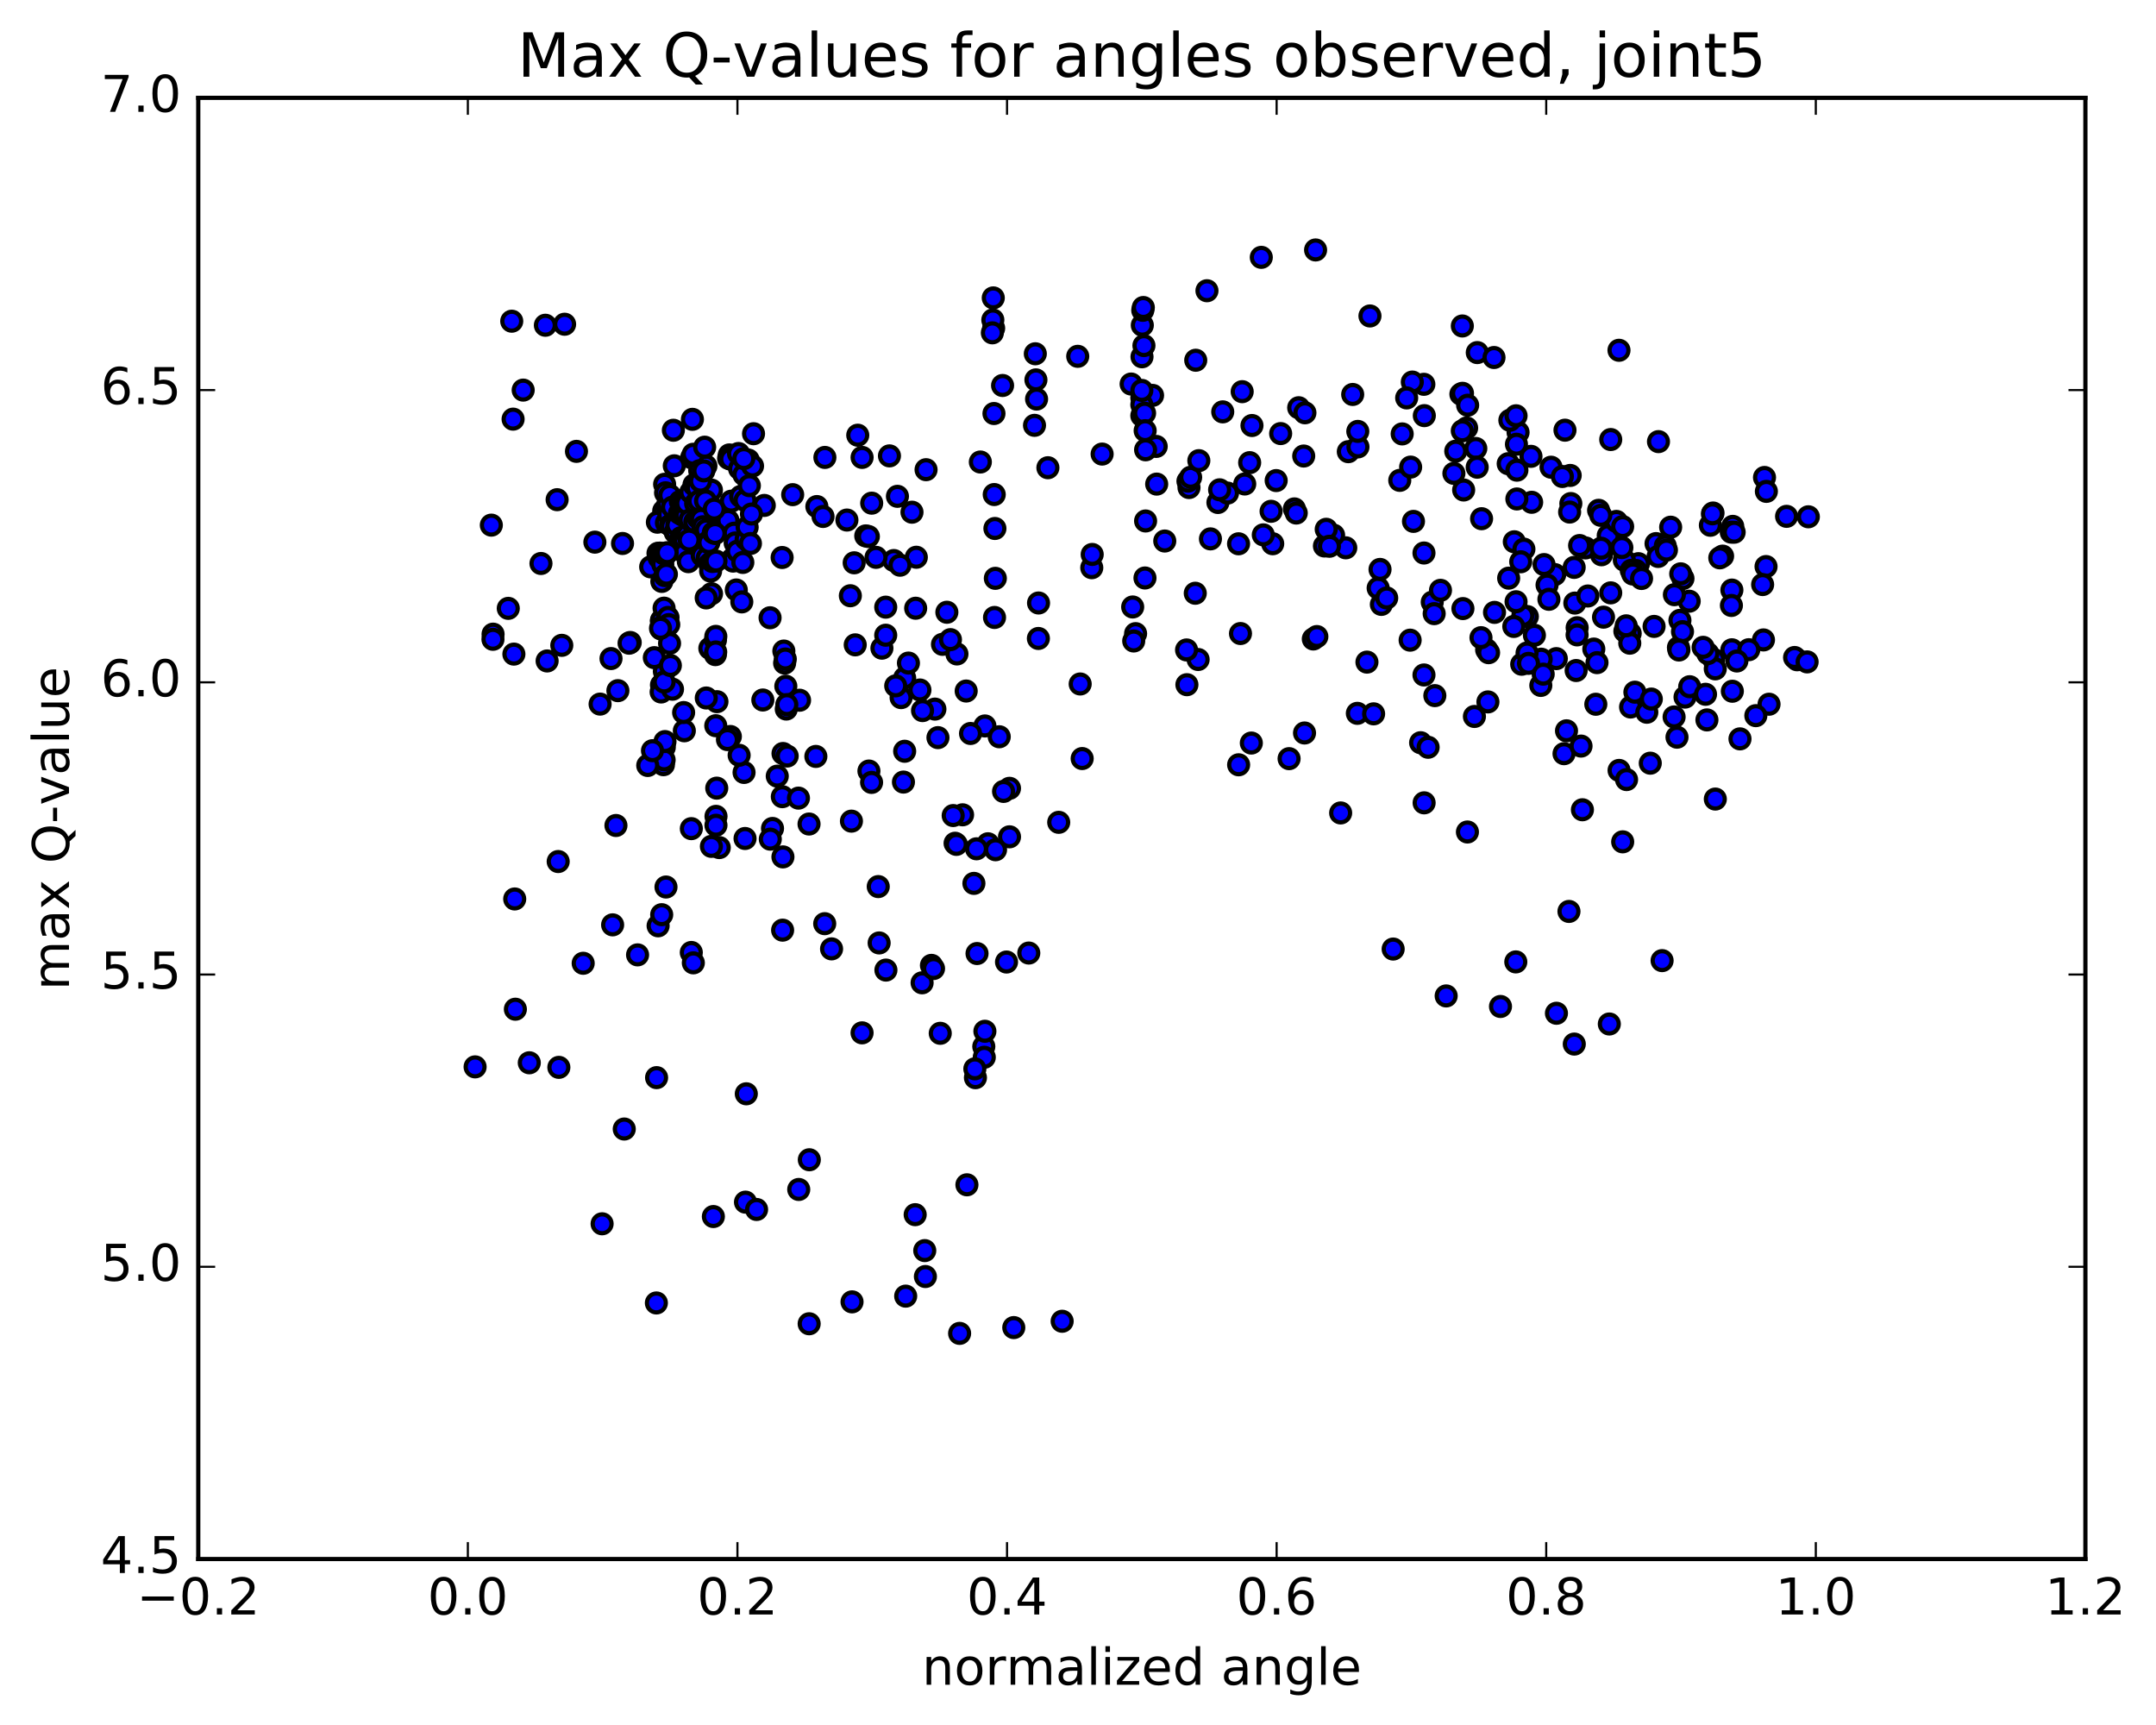 <?xml version="1.0" encoding="utf-8" standalone="no"?>
<!DOCTYPE svg PUBLIC "-//W3C//DTD SVG 1.1//EN"
  "http://www.w3.org/Graphics/SVG/1.1/DTD/svg11.dtd">
<!-- Created with matplotlib (http://matplotlib.org/) -->
<svg height="408pt" version="1.1" viewBox="0 0 510 408" width="510pt" xmlns="http://www.w3.org/2000/svg" xmlns:xlink="http://www.w3.org/1999/xlink">
 <defs>
  <style type="text/css">
*{stroke-linecap:butt;stroke-linejoin:round;stroke-miterlimit:100000;}
  </style>
 </defs>
 <g id="figure_1">
  <g id="patch_1">
   <path d="M 0 408.169 
L 510.039 408.169 
L 510.039 0 
L 0 0 
z
" style="fill:#ffffff;"/>
  </g>
  <g id="axes_1">
   <g id="patch_2">
    <path d="M 46.898 368.742 
L 493.298 368.742 
L 493.298 23.142 
L 46.898 23.142 
z
" style="fill:#ffffff;"/>
   </g>
   <g id="PathCollection_1">
    <defs>
     <path d="M 0 2.236 
C 0.593 2.236 1.162 2 1.581 1.581 
C 2 1.162 2.236 0.593 2.236 0 
C 2.236 -0.593 2 -1.162 1.581 -1.581 
C 1.162 -2 0.593 -2.236 0 -2.236 
C -0.593 -2.236 -1.162 -2 -1.581 -1.581 
C -2 -1.162 -2.236 -0.593 -2.236 0 
C -2.236 0.593 -2 1.162 -1.581 1.581 
C -1.162 2 -0.593 2.236 0 2.236 
z
" id="m0038e8200a" style="stroke:#000000;"/>
    </defs>
    <g clip-path="url(#p2eaa2b8c72)">
     <use style="fill:#0000ff;stroke:#000000;" x="157.007" xlink:href="#m0038e8200a" y="120.833"/>
     <use style="fill:#0000ff;stroke:#000000;" x="270.098" xlink:href="#m0038e8200a" y="94.078"/>
     <use style="fill:#0000ff;stroke:#000000;" x="267.565" xlink:href="#m0038e8200a" y="90.831"/>
     <use style="fill:#0000ff;stroke:#000000;" x="254.937" xlink:href="#m0038e8200a" y="84.277"/>
     <use style="fill:#0000ff;stroke:#000000;" x="244.903" xlink:href="#m0038e8200a" y="83.674"/>
     <use style="fill:#0000ff;stroke:#000000;" x="245.048" xlink:href="#m0038e8200a" y="89.851"/>
     <use style="fill:#0000ff;stroke:#000000;" x="245.201" xlink:href="#m0038e8200a" y="94.385"/>
     <use style="fill:#0000ff;stroke:#000000;" x="247.879" xlink:href="#m0038e8200a" y="110.627"/>
     <use style="fill:#0000ff;stroke:#000000;" x="260.708" xlink:href="#m0038e8200a" y="107.397"/>
     <use style="fill:#0000ff;stroke:#000000;" x="273.498" xlink:href="#m0038e8200a" y="105.59"/>
     <use style="fill:#0000ff;stroke:#000000;" x="281.256" xlink:href="#m0038e8200a" y="115.314"/>
     <use style="fill:#0000ff;stroke:#000000;" x="268.623" xlink:href="#m0038e8200a" y="149.868"/>
     <use style="fill:#0000ff;stroke:#000000;" x="255.988" xlink:href="#m0038e8200a" y="179.413"/>
     <use style="fill:#0000ff;stroke:#000000;" x="243.358" xlink:href="#m0038e8200a" y="225.415"/>
     <use style="fill:#0000ff;stroke:#000000;" x="230.738" xlink:href="#m0038e8200a" y="254.898"/>
     <use style="fill:#0000ff;stroke:#000000;" x="218.123" xlink:href="#m0038e8200a" y="232.454"/>
     <use style="fill:#0000ff;stroke:#000000;" x="205.544" xlink:href="#m0038e8200a" y="182.366"/>
     <use style="fill:#0000ff;stroke:#000000;" x="192.991" xlink:href="#m0038e8200a" y="178.91"/>
     <use style="fill:#0000ff;stroke:#000000;" x="180.449" xlink:href="#m0038e8200a" y="165.565"/>
     <use style="fill:#0000ff;stroke:#000000;" x="167.909" xlink:href="#m0038e8200a" y="153.338"/>
     <use style="fill:#0000ff;stroke:#000000;" x="155.315" xlink:href="#m0038e8200a" y="254.883"/>
     <use style="fill:#0000ff;stroke:#000000;" x="147.668" xlink:href="#m0038e8200a" y="267.039"/>
     <use style="fill:#0000ff;stroke:#000000;" x="155.265" xlink:href="#m0038e8200a" y="308.179"/>
     <use style="fill:#0000ff;stroke:#000000;" x="142.427" xlink:href="#m0038e8200a" y="289.453"/>
     <use style="fill:#0000ff;stroke:#000000;" x="132.041" xlink:href="#m0038e8200a" y="203.772"/>
     <use style="fill:#0000ff;stroke:#000000;" x="131.787" xlink:href="#m0038e8200a" y="118.185"/>
     <use style="fill:#0000ff;stroke:#000000;" x="129.007" xlink:href="#m0038e8200a" y="76.928"/>
     <use style="fill:#0000ff;stroke:#000000;" x="121.052" xlink:href="#m0038e8200a" y="75.97"/>
     <use style="fill:#0000ff;stroke:#000000;" x="133.555" xlink:href="#m0038e8200a" y="76.687"/>
     <use style="fill:#0000ff;stroke:#000000;" x="146.163" xlink:href="#m0038e8200a" y="163.354"/>
     <use style="fill:#0000ff;stroke:#000000;" x="156.472" xlink:href="#m0038e8200a" y="162.017"/>
     <use style="fill:#0000ff;stroke:#000000;" x="156.46" xlink:href="#m0038e8200a" y="146.939"/>
     <use style="fill:#0000ff;stroke:#000000;" x="156.4" xlink:href="#m0038e8200a" y="148.78"/>
     <use style="fill:#0000ff;stroke:#000000;" x="156.483" xlink:href="#m0038e8200a" y="146.71"/>
     <use style="fill:#0000ff;stroke:#000000;" x="156.418" xlink:href="#m0038e8200a" y="148.332"/>
     <use style="fill:#0000ff;stroke:#000000;" x="156.39" xlink:href="#m0038e8200a" y="163.671"/>
     <use style="fill:#0000ff;stroke:#000000;" x="159.08" xlink:href="#m0038e8200a" y="163.011"/>
     <use style="fill:#0000ff;stroke:#000000;" x="169.241" xlink:href="#m0038e8200a" y="151.379"/>
     <use style="fill:#0000ff;stroke:#000000;" x="169.22" xlink:href="#m0038e8200a" y="154.834"/>
     <use style="fill:#0000ff;stroke:#000000;" x="169.327" xlink:href="#m0038e8200a" y="150.517"/>
     <use style="fill:#0000ff;stroke:#000000;" x="169.302" xlink:href="#m0038e8200a" y="154.203"/>
     <use style="fill:#0000ff;stroke:#000000;" x="169.313" xlink:href="#m0038e8200a" y="171.647"/>
     <use style="fill:#0000ff;stroke:#000000;" x="169.37" xlink:href="#m0038e8200a" y="193.084"/>
     <use style="fill:#0000ff;stroke:#000000;" x="169.545" xlink:href="#m0038e8200a" y="186.413"/>
     <use style="fill:#0000ff;stroke:#000000;" x="169.595" xlink:href="#m0038e8200a" y="165.96"/>
     <use style="fill:#0000ff;stroke:#000000;" x="167.069" xlink:href="#m0038e8200a" y="165.092"/>
     <use style="fill:#0000ff;stroke:#000000;" x="156.935" xlink:href="#m0038e8200a" y="180.867"/>
     <use style="fill:#0000ff;stroke:#000000;" x="157.138" xlink:href="#m0038e8200a" y="176.733"/>
     <use style="fill:#0000ff;stroke:#000000;" x="157.153" xlink:href="#m0038e8200a" y="158.793"/>
     <use style="fill:#0000ff;stroke:#000000;" x="157.095" xlink:href="#m0038e8200a" y="161.305"/>
     <use style="fill:#0000ff;stroke:#000000;" x="157.097" xlink:href="#m0038e8200a" y="179.734"/>
     <use style="fill:#0000ff;stroke:#000000;" x="157.299" xlink:href="#m0038e8200a" y="175.398"/>
     <use style="fill:#0000ff;stroke:#000000;" x="154.781" xlink:href="#m0038e8200a" y="155.549"/>
     <use style="fill:#0000ff;stroke:#000000;" x="144.534" xlink:href="#m0038e8200a" y="155.763"/>
     <use style="fill:#0000ff;stroke:#000000;" x="141.953" xlink:href="#m0038e8200a" y="166.535"/>
     <use style="fill:#0000ff;stroke:#000000;" x="129.422" xlink:href="#m0038e8200a" y="156.331"/>
     <use style="fill:#0000ff;stroke:#000000;" x="116.635" xlink:href="#m0038e8200a" y="149.99"/>
     <use style="fill:#0000ff;stroke:#000000;" x="422.614" xlink:href="#m0038e8200a" y="122.127"/>
     <use style="fill:#0000ff;stroke:#000000;" x="409.677" xlink:href="#m0038e8200a" y="139.564"/>
     <use style="fill:#0000ff;stroke:#000000;" x="396.692" xlink:href="#m0038e8200a" y="174.36"/>
     <use style="fill:#0000ff;stroke:#000000;" x="383.845" xlink:href="#m0038e8200a" y="199.111"/>
     <use style="fill:#0000ff;stroke:#000000;" x="371.138" xlink:href="#m0038e8200a" y="215.574"/>
     <use style="fill:#0000ff;stroke:#000000;" x="358.562" xlink:href="#m0038e8200a" y="227.511"/>
     <use style="fill:#0000ff;stroke:#000000;" x="346.053" xlink:href="#m0038e8200a" y="143.943"/>
     <use style="fill:#0000ff;stroke:#000000;" x="333.566" xlink:href="#m0038e8200a" y="151.411"/>
     <use style="fill:#0000ff;stroke:#000000;" x="321.081" xlink:href="#m0038e8200a" y="168.721"/>
     <use style="fill:#0000ff;stroke:#000000;" x="308.584" xlink:href="#m0038e8200a" y="173.368"/>
     <use style="fill:#0000ff;stroke:#000000;" x="296.001" xlink:href="#m0038e8200a" y="175.746"/>
     <use style="fill:#0000ff;stroke:#000000;" x="283.415" xlink:href="#m0038e8200a" y="155.986"/>
     <use style="fill:#0000ff;stroke:#000000;" x="270.842" xlink:href="#m0038e8200a" y="136.705"/>
     <use style="fill:#0000ff;stroke:#000000;" x="258.257" xlink:href="#m0038e8200a" y="134.274"/>
     <use style="fill:#0000ff;stroke:#000000;" x="245.63" xlink:href="#m0038e8200a" y="151.011"/>
     <use style="fill:#0000ff;stroke:#000000;" x="232.979" xlink:href="#m0038e8200a" y="171.703"/>
     <use style="fill:#0000ff;stroke:#000000;" x="220.334" xlink:href="#m0038e8200a" y="228.331"/>
     <use style="fill:#0000ff;stroke:#000000;" x="207.748" xlink:href="#m0038e8200a" y="209.697"/>
     <use style="fill:#0000ff;stroke:#000000;" x="195.126" xlink:href="#m0038e8200a" y="108.19"/>
     <use style="fill:#0000ff;stroke:#000000;" x="185.014" xlink:href="#m0038e8200a" y="131.859"/>
     <use style="fill:#0000ff;stroke:#000000;" x="185.059" xlink:href="#m0038e8200a" y="188.43"/>
     <use style="fill:#0000ff;stroke:#000000;" x="185.127" xlink:href="#m0038e8200a" y="220.001"/>
     <use style="fill:#0000ff;stroke:#000000;" x="185.202" xlink:href="#m0038e8200a" y="202.674"/>
     <use style="fill:#0000ff;stroke:#000000;" x="182.737" xlink:href="#m0038e8200a" y="195.944"/>
     <use style="fill:#0000ff;stroke:#000000;" x="170.143" xlink:href="#m0038e8200a" y="200.471"/>
     <use style="fill:#0000ff;stroke:#000000;" x="157.539" xlink:href="#m0038e8200a" y="209.797"/>
     <use style="fill:#0000ff;stroke:#000000;" x="144.916" xlink:href="#m0038e8200a" y="218.746"/>
     <use style="fill:#0000ff;stroke:#000000;" x="132.197" xlink:href="#m0038e8200a" y="252.452"/>
     <use style="fill:#0000ff;stroke:#000000;" x="121.911" xlink:href="#m0038e8200a" y="238.701"/>
     <use style="fill:#0000ff;stroke:#000000;" x="121.754" xlink:href="#m0038e8200a" y="212.625"/>
     <use style="fill:#0000ff;stroke:#000000;" x="121.56" xlink:href="#m0038e8200a" y="154.71"/>
     <use style="fill:#0000ff;stroke:#000000;" x="121.373" xlink:href="#m0038e8200a" y="99.135"/>
     <use style="fill:#0000ff;stroke:#000000;" x="123.759" xlink:href="#m0038e8200a" y="92.267"/>
     <use style="fill:#0000ff;stroke:#000000;" x="136.364" xlink:href="#m0038e8200a" y="106.757"/>
     <use style="fill:#0000ff;stroke:#000000;" x="149.079" xlink:href="#m0038e8200a" y="151.96"/>
     <use style="fill:#0000ff;stroke:#000000;" x="161.877" xlink:href="#m0038e8200a" y="172.846"/>
     <use style="fill:#0000ff;stroke:#000000;" x="174.686" xlink:href="#m0038e8200a" y="131.487"/>
     <use style="fill:#0000ff;stroke:#000000;" x="187.507" xlink:href="#m0038e8200a" y="116.996"/>
     <use style="fill:#0000ff;stroke:#000000;" x="200.337" xlink:href="#m0038e8200a" y="123.001"/>
     <use style="fill:#0000ff;stroke:#000000;" x="213.155" xlink:href="#m0038e8200a" y="165.001"/>
     <use style="fill:#0000ff;stroke:#000000;" x="225.925" xlink:href="#m0038e8200a" y="199.447"/>
     <use style="fill:#0000ff;stroke:#000000;" x="233.713" xlink:href="#m0038e8200a" y="199.572"/>
     <use style="fill:#0000ff;stroke:#000000;" x="221.149" xlink:href="#m0038e8200a" y="167.717"/>
     <use style="fill:#0000ff;stroke:#000000;" x="208.617" xlink:href="#m0038e8200a" y="153.307"/>
     <use style="fill:#0000ff;stroke:#000000;" x="201.15" xlink:href="#m0038e8200a" y="140.905"/>
     <use style="fill:#0000ff;stroke:#000000;" x="213.998" xlink:href="#m0038e8200a" y="160.353"/>
     <use style="fill:#0000ff;stroke:#000000;" x="221.871" xlink:href="#m0038e8200a" y="174.463"/>
     <use style="fill:#0000ff;stroke:#000000;" x="211.882" xlink:href="#m0038e8200a" y="162.218"/>
     <use style="fill:#0000ff;stroke:#000000;" x="209.516" xlink:href="#m0038e8200a" y="150.241"/>
     <use style="fill:#0000ff;stroke:#000000;" x="202.055" xlink:href="#m0038e8200a" y="133.116"/>
     <use style="fill:#0000ff;stroke:#000000;" x="214.892" xlink:href="#m0038e8200a" y="156.829"/>
     <use style="fill:#0000ff;stroke:#000000;" x="227.695" xlink:href="#m0038e8200a" y="192.719"/>
     <use style="fill:#0000ff;stroke:#000000;" x="235.495" xlink:href="#m0038e8200a" y="200.982"/>
     <use style="fill:#0000ff;stroke:#000000;" x="222.943" xlink:href="#m0038e8200a" y="152.399"/>
     <use style="fill:#0000ff;stroke:#000000;" x="210.402" xlink:href="#m0038e8200a" y="107.825"/>
     <use style="fill:#0000ff;stroke:#000000;" x="202.902" xlink:href="#m0038e8200a" y="102.936"/>
     <use style="fill:#0000ff;stroke:#000000;" x="215.729" xlink:href="#m0038e8200a" y="121.146"/>
     <use style="fill:#0000ff;stroke:#000000;" x="228.55" xlink:href="#m0038e8200a" y="163.443"/>
     <use style="fill:#0000ff;stroke:#000000;" x="238.796" xlink:href="#m0038e8200a" y="186.454"/>
     <use style="fill:#0000ff;stroke:#000000;" x="236.372" xlink:href="#m0038e8200a" y="174.26"/>
     <use style="fill:#0000ff;stroke:#000000;" x="226.363" xlink:href="#m0038e8200a" y="154.675"/>
     <use style="fill:#0000ff;stroke:#000000;" x="223.981" xlink:href="#m0038e8200a" y="144.811"/>
     <use style="fill:#0000ff;stroke:#000000;" x="211.436" xlink:href="#m0038e8200a" y="132.577"/>
     <use style="fill:#0000ff;stroke:#000000;" x="203.927" xlink:href="#m0038e8200a" y="108.186"/>
     <use style="fill:#0000ff;stroke:#000000;" x="216.755" xlink:href="#m0038e8200a" y="131.801"/>
     <use style="fill:#0000ff;stroke:#000000;" x="229.577" xlink:href="#m0038e8200a" y="173.484"/>
     <use style="fill:#0000ff;stroke:#000000;" x="237.389" xlink:href="#m0038e8200a" y="187.188"/>
     <use style="fill:#0000ff;stroke:#000000;" x="224.828" xlink:href="#m0038e8200a" y="151.289"/>
     <use style="fill:#0000ff;stroke:#000000;" x="212.288" xlink:href="#m0038e8200a" y="117.391"/>
     <use style="fill:#0000ff;stroke:#000000;" x="204.794" xlink:href="#m0038e8200a" y="126.75"/>
     <use style="fill:#0000ff;stroke:#000000;" x="217.606" xlink:href="#m0038e8200a" y="163.199"/>
     <use style="fill:#0000ff;stroke:#000000;" x="230.376" xlink:href="#m0038e8200a" y="208.939"/>
     <use style="fill:#0000ff;stroke:#000000;" x="238.091" xlink:href="#m0038e8200a" y="227.54"/>
     <use style="fill:#0000ff;stroke:#000000;" x="225.475" xlink:href="#m0038e8200a" y="192.896"/>
     <use style="fill:#0000ff;stroke:#000000;" x="212.905" xlink:href="#m0038e8200a" y="133.683"/>
     <use style="fill:#0000ff;stroke:#000000;" x="205.411" xlink:href="#m0038e8200a" y="126.893"/>
     <use style="fill:#0000ff;stroke:#000000;" x="218.224" xlink:href="#m0038e8200a" y="168.074"/>
     <use style="fill:#0000ff;stroke:#000000;" x="230.995" xlink:href="#m0038e8200a" y="200.758"/>
     <use style="fill:#0000ff;stroke:#000000;" x="238.797" xlink:href="#m0038e8200a" y="197.926"/>
     <use style="fill:#0000ff;stroke:#000000;" x="226.233" xlink:href="#m0038e8200a" y="199.716"/>
     <use style="fill:#0000ff;stroke:#000000;" x="213.708" xlink:href="#m0038e8200a" y="184.978"/>
     <use style="fill:#0000ff;stroke:#000000;" x="206.169" xlink:href="#m0038e8200a" y="185.056"/>
     <use style="fill:#0000ff;stroke:#000000;" x="213.996" xlink:href="#m0038e8200a" y="177.688"/>
     <use style="fill:#0000ff;stroke:#000000;" x="201.408" xlink:href="#m0038e8200a" y="194.217"/>
     <use style="fill:#0000ff;stroke:#000000;" x="188.874" xlink:href="#m0038e8200a" y="188.773"/>
     <use style="fill:#0000ff;stroke:#000000;" x="176.242" xlink:href="#m0038e8200a" y="198.32"/>
     <use style="fill:#0000ff;stroke:#000000;" x="163.526" xlink:href="#m0038e8200a" y="225.28"/>
     <use style="fill:#0000ff;stroke:#000000;" x="155.677" xlink:href="#m0038e8200a" y="218.974"/>
     <use style="fill:#0000ff;stroke:#000000;" x="168.282" xlink:href="#m0038e8200a" y="200.185"/>
     <use style="fill:#0000ff;stroke:#000000;" x="176.006" xlink:href="#m0038e8200a" y="182.7"/>
     <use style="fill:#0000ff;stroke:#000000;" x="163.534" xlink:href="#m0038e8200a" y="195.991"/>
     <use style="fill:#0000ff;stroke:#000000;" x="150.817" xlink:href="#m0038e8200a" y="225.847"/>
     <use style="fill:#0000ff;stroke:#000000;" x="137.952" xlink:href="#m0038e8200a" y="227.836"/>
     <use style="fill:#0000ff;stroke:#000000;" x="125.203" xlink:href="#m0038e8200a" y="251.37"/>
     <use style="fill:#0000ff;stroke:#000000;" x="112.386" xlink:href="#m0038e8200a" y="252.338"/>
     <use style="fill:#0000ff;stroke:#000000;" x="418.465" xlink:href="#m0038e8200a" y="166.564"/>
     <use style="fill:#0000ff;stroke:#000000;" x="405.757" xlink:href="#m0038e8200a" y="188.994"/>
     <use style="fill:#0000ff;stroke:#000000;" x="393.168" xlink:href="#m0038e8200a" y="227.208"/>
     <use style="fill:#0000ff;stroke:#000000;" x="380.682" xlink:href="#m0038e8200a" y="242.197"/>
     <use style="fill:#0000ff;stroke:#000000;" x="368.176" xlink:href="#m0038e8200a" y="239.658"/>
     <use style="fill:#0000ff;stroke:#000000;" x="354.94" xlink:href="#m0038e8200a" y="238.053"/>
     <use style="fill:#0000ff;stroke:#000000;" x="342.091" xlink:href="#m0038e8200a" y="235.558"/>
     <use style="fill:#0000ff;stroke:#000000;" x="329.552" xlink:href="#m0038e8200a" y="224.471"/>
     <use style="fill:#0000ff;stroke:#000000;" x="317.13" xlink:href="#m0038e8200a" y="192.279"/>
     <use style="fill:#0000ff;stroke:#000000;" x="304.933" xlink:href="#m0038e8200a" y="179.438"/>
     <use style="fill:#0000ff;stroke:#000000;" x="292.997" xlink:href="#m0038e8200a" y="180.888"/>
     <use style="fill:#0000ff;stroke:#000000;" x="280.761" xlink:href="#m0038e8200a" y="161.945"/>
     <use style="fill:#0000ff;stroke:#000000;" x="268.178" xlink:href="#m0038e8200a" y="151.606"/>
     <use style="fill:#0000ff;stroke:#000000;" x="255.519" xlink:href="#m0038e8200a" y="161.776"/>
     <use style="fill:#0000ff;stroke:#000000;" x="250.438" xlink:href="#m0038e8200a" y="194.498"/>
     <use style="fill:#0000ff;stroke:#000000;" x="251.252" xlink:href="#m0038e8200a" y="312.506"/>
     <use style="fill:#0000ff;stroke:#000000;" x="239.81" xlink:href="#m0038e8200a" y="314"/>
     <use style="fill:#0000ff;stroke:#000000;" x="226.995" xlink:href="#m0038e8200a" y="315.374"/>
     <use style="fill:#0000ff;stroke:#000000;" x="214.24" xlink:href="#m0038e8200a" y="306.561"/>
     <use style="fill:#0000ff;stroke:#000000;" x="201.549" xlink:href="#m0038e8200a" y="307.918"/>
     <use style="fill:#0000ff;stroke:#000000;" x="191.407" xlink:href="#m0038e8200a" y="313.099"/>
     <use style="fill:#0000ff;stroke:#000000;" x="191.443" xlink:href="#m0038e8200a" y="274.307"/>
     <use style="fill:#0000ff;stroke:#000000;" x="188.941" xlink:href="#m0038e8200a" y="281.333"/>
     <use style="fill:#0000ff;stroke:#000000;" x="176.343" xlink:href="#m0038e8200a" y="284.334"/>
     <use style="fill:#0000ff;stroke:#000000;" x="168.747" xlink:href="#m0038e8200a" y="287.737"/>
     <use style="fill:#0000ff;stroke:#000000;" x="178.968" xlink:href="#m0038e8200a" y="286.066"/>
     <use style="fill:#0000ff;stroke:#000000;" x="176.537" xlink:href="#m0038e8200a" y="258.706"/>
     <use style="fill:#0000ff;stroke:#000000;" x="164.007" xlink:href="#m0038e8200a" y="227.733"/>
     <use style="fill:#0000ff;stroke:#000000;" x="156.523" xlink:href="#m0038e8200a" y="216.343"/>
     <use style="fill:#0000ff;stroke:#000000;" x="169.358" xlink:href="#m0038e8200a" y="195.189"/>
     <use style="fill:#0000ff;stroke:#000000;" x="182.213" xlink:href="#m0038e8200a" y="198.478"/>
     <use style="fill:#0000ff;stroke:#000000;" x="195.084" xlink:href="#m0038e8200a" y="218.47"/>
     <use style="fill:#0000ff;stroke:#000000;" x="207.961" xlink:href="#m0038e8200a" y="223.025"/>
     <use style="fill:#0000ff;stroke:#000000;" x="220.827" xlink:href="#m0038e8200a" y="229.081"/>
     <use style="fill:#0000ff;stroke:#000000;" x="231.117" xlink:href="#m0038e8200a" y="225.53"/>
     <use style="fill:#0000ff;stroke:#000000;" x="228.725" xlink:href="#m0038e8200a" y="280.231"/>
     <use style="fill:#0000ff;stroke:#000000;" x="218.749" xlink:href="#m0038e8200a" y="295.794"/>
     <use style="fill:#0000ff;stroke:#000000;" x="218.903" xlink:href="#m0038e8200a" y="301.925"/>
     <use style="fill:#0000ff;stroke:#000000;" x="216.485" xlink:href="#m0038e8200a" y="287.293"/>
     <use style="fill:#0000ff;stroke:#000000;" x="203.92" xlink:href="#m0038e8200a" y="244.29"/>
     <use style="fill:#0000ff;stroke:#000000;" x="191.377" xlink:href="#m0038e8200a" y="194.899"/>
     <use style="fill:#0000ff;stroke:#000000;" x="183.86" xlink:href="#m0038e8200a" y="183.574"/>
     <use style="fill:#0000ff;stroke:#000000;" x="196.706" xlink:href="#m0038e8200a" y="224.429"/>
     <use style="fill:#0000ff;stroke:#000000;" x="209.564" xlink:href="#m0038e8200a" y="229.444"/>
     <use style="fill:#0000ff;stroke:#000000;" x="222.416" xlink:href="#m0038e8200a" y="244.398"/>
     <use style="fill:#0000ff;stroke:#000000;" x="232.716" xlink:href="#m0038e8200a" y="247.53"/>
     <use style="fill:#0000ff;stroke:#000000;" x="232.83" xlink:href="#m0038e8200a" y="250.07"/>
     <use style="fill:#0000ff;stroke:#000000;" x="232.974" xlink:href="#m0038e8200a" y="243.917"/>
     <use style="fill:#0000ff;stroke:#000000;" x="230.601" xlink:href="#m0038e8200a" y="252.799"/>
     <use style="fill:#0000ff;stroke:#000000;" x="270.098" xlink:href="#m0038e8200a" y="98.31"/>
     <use style="fill:#0000ff;stroke:#000000;" x="272.637" xlink:href="#m0038e8200a" y="93.518"/>
     <use style="fill:#0000ff;stroke:#000000;" x="282.851" xlink:href="#m0038e8200a" y="85.204"/>
     <use style="fill:#0000ff;stroke:#000000;" x="285.506" xlink:href="#m0038e8200a" y="68.764"/>
     <use style="fill:#0000ff;stroke:#000000;" x="298.357" xlink:href="#m0038e8200a" y="60.868"/>
     <use style="fill:#0000ff;stroke:#000000;" x="311.201" xlink:href="#m0038e8200a" y="59.119"/>
     <use style="fill:#0000ff;stroke:#000000;" x="324.062" xlink:href="#m0038e8200a" y="74.732"/>
     <use style="fill:#0000ff;stroke:#000000;" x="336.923" xlink:href="#m0038e8200a" y="98.308"/>
     <use style="fill:#0000ff;stroke:#000000;" x="349.1" xlink:href="#m0038e8200a" y="106.071"/>
     <use style="fill:#0000ff;stroke:#000000;" x="359.097" xlink:href="#m0038e8200a" y="102.257"/>
     <use style="fill:#0000ff;stroke:#000000;" x="366.895" xlink:href="#m0038e8200a" y="110.506"/>
     <use style="fill:#0000ff;stroke:#000000;" x="349.43" xlink:href="#m0038e8200a" y="110.503"/>
     <use style="fill:#0000ff;stroke:#000000;" x="362.311" xlink:href="#m0038e8200a" y="118.802"/>
     <use style="fill:#0000ff;stroke:#000000;" x="375.056" xlink:href="#m0038e8200a" y="129.6"/>
     <use style="fill:#0000ff;stroke:#000000;" x="387.575" xlink:href="#m0038e8200a" y="133.319"/>
     <use style="fill:#0000ff;stroke:#000000;" x="358.208" xlink:href="#m0038e8200a" y="128.144"/>
     <use style="fill:#0000ff;stroke:#000000;" x="361.292" xlink:href="#m0038e8200a" y="145.833"/>
     <use style="fill:#0000ff;stroke:#000000;" x="372.523" xlink:href="#m0038e8200a" y="142.642"/>
     <use style="fill:#0000ff;stroke:#000000;" x="380.427" xlink:href="#m0038e8200a" y="126.674"/>
     <use style="fill:#0000ff;stroke:#000000;" x="367.772" xlink:href="#m0038e8200a" y="135.896"/>
     <use style="fill:#0000ff;stroke:#000000;" x="360.235" xlink:href="#m0038e8200a" y="145.609"/>
     <use style="fill:#0000ff;stroke:#000000;" x="368.145" xlink:href="#m0038e8200a" y="155.778"/>
     <use style="fill:#0000ff;stroke:#000000;" x="360.478" xlink:href="#m0038e8200a" y="129.887"/>
     <use style="fill:#0000ff;stroke:#000000;" x="373.073" xlink:href="#m0038e8200a" y="148.47"/>
     <use style="fill:#0000ff;stroke:#000000;" x="385.62" xlink:href="#m0038e8200a" y="149.814"/>
     <use style="fill:#0000ff;stroke:#000000;" x="398.103" xlink:href="#m0038e8200a" y="136.832"/>
     <use style="fill:#0000ff;stroke:#000000;" x="405.39" xlink:href="#m0038e8200a" y="155.972"/>
     <use style="fill:#0000ff;stroke:#000000;" x="397.385" xlink:href="#m0038e8200a" y="146.726"/>
     <use style="fill:#0000ff;stroke:#000000;" x="409.879" xlink:href="#m0038e8200a" y="124.497"/>
     <use style="fill:#0000ff;stroke:#000000;" x="417.392" xlink:href="#m0038e8200a" y="112.929"/>
     <use style="fill:#0000ff;stroke:#000000;" x="404.588" xlink:href="#m0038e8200a" y="124.236"/>
     <use style="fill:#0000ff;stroke:#000000;" x="391.735" xlink:href="#m0038e8200a" y="128.571"/>
     <use style="fill:#0000ff;stroke:#000000;" x="378.833" xlink:href="#m0038e8200a" y="131.213"/>
     <use style="fill:#0000ff;stroke:#000000;" x="365.954" xlink:href="#m0038e8200a" y="138.37"/>
     <use style="fill:#0000ff;stroke:#000000;" x="358.088" xlink:href="#m0038e8200a" y="148.168"/>
     <use style="fill:#0000ff;stroke:#000000;" x="370.555" xlink:href="#m0038e8200a" y="172.851"/>
     <use style="fill:#0000ff;stroke:#000000;" x="382.991" xlink:href="#m0038e8200a" y="182.218"/>
     <use style="fill:#0000ff;stroke:#000000;" x="390.372" xlink:href="#m0038e8200a" y="180.51"/>
     <use style="fill:#0000ff;stroke:#000000;" x="377.488" xlink:href="#m0038e8200a" y="166.571"/>
     <use style="fill:#0000ff;stroke:#000000;" x="364.569" xlink:href="#m0038e8200a" y="155.912"/>
     <use style="fill:#0000ff;stroke:#000000;" x="351.665" xlink:href="#m0038e8200a" y="153.684"/>
     <use style="fill:#0000ff;stroke:#000000;" x="338.798" xlink:href="#m0038e8200a" y="142.414"/>
     <use style="fill:#0000ff;stroke:#000000;" x="326.002" xlink:href="#m0038e8200a" y="139.097"/>
     <use style="fill:#0000ff;stroke:#000000;" x="313.296" xlink:href="#m0038e8200a" y="129.138"/>
     <use style="fill:#0000ff;stroke:#000000;" x="300.674" xlink:href="#m0038e8200a" y="120.934"/>
     <use style="fill:#0000ff;stroke:#000000;" x="288.098" xlink:href="#m0038e8200a" y="118.85"/>
     <use style="fill:#0000ff;stroke:#000000;" x="275.522" xlink:href="#m0038e8200a" y="127.964"/>
     <use style="fill:#0000ff;stroke:#000000;" x="267.936" xlink:href="#m0038e8200a" y="143.563"/>
     <use style="fill:#0000ff;stroke:#000000;" x="280.681" xlink:href="#m0038e8200a" y="153.726"/>
     <use style="fill:#0000ff;stroke:#000000;" x="293.437" xlink:href="#m0038e8200a" y="149.844"/>
     <use style="fill:#0000ff;stroke:#000000;" x="306.191" xlink:href="#m0038e8200a" y="120.366"/>
     <use style="fill:#0000ff;stroke:#000000;" x="318.944" xlink:href="#m0038e8200a" y="106.832"/>
     <use style="fill:#0000ff;stroke:#000000;" x="331.686" xlink:href="#m0038e8200a" y="102.628"/>
     <use style="fill:#0000ff;stroke:#000000;" x="344.358" xlink:href="#m0038e8200a" y="106.709"/>
     <use style="fill:#0000ff;stroke:#000000;" x="357.155" xlink:href="#m0038e8200a" y="99.401"/>
     <use style="fill:#0000ff;stroke:#000000;" x="370.193" xlink:href="#m0038e8200a" y="101.747"/>
     <use style="fill:#0000ff;stroke:#000000;" x="382.972" xlink:href="#m0038e8200a" y="82.848"/>
     <use style="fill:#0000ff;stroke:#000000;" x="392.313" xlink:href="#m0038e8200a" y="104.454"/>
     <use style="fill:#0000ff;stroke:#000000;" x="405.216" xlink:href="#m0038e8200a" y="121.338"/>
     <use style="fill:#0000ff;stroke:#000000;" x="417.755" xlink:href="#m0038e8200a" y="134.002"/>
     <use style="fill:#0000ff;stroke:#000000;" x="425.113" xlink:href="#m0038e8200a" y="156.049"/>
     <use style="fill:#0000ff;stroke:#000000;" x="417.148" xlink:href="#m0038e8200a" y="151.356"/>
     <use style="fill:#0000ff;stroke:#000000;" x="424.508" xlink:href="#m0038e8200a" y="155.51"/>
     <use style="fill:#0000ff;stroke:#000000;" x="411.591" xlink:href="#m0038e8200a" y="174.757"/>
     <use style="fill:#0000ff;stroke:#000000;" x="398.591" xlink:href="#m0038e8200a" y="164.879"/>
     <use style="fill:#0000ff;stroke:#000000;" x="385.712" xlink:href="#m0038e8200a" y="167.226"/>
     <use style="fill:#0000ff;stroke:#000000;" x="372.835" xlink:href="#m0038e8200a" y="158.593"/>
     <use style="fill:#0000ff;stroke:#000000;" x="359.957" xlink:href="#m0038e8200a" y="157.103"/>
     <use style="fill:#0000ff;stroke:#000000;" x="347.119" xlink:href="#m0038e8200a" y="196.785"/>
     <use style="fill:#0000ff;stroke:#000000;" x="336.876" xlink:href="#m0038e8200a" y="189.89"/>
     <use style="fill:#0000ff;stroke:#000000;" x="336.84" xlink:href="#m0038e8200a" y="159.643"/>
     <use style="fill:#0000ff;stroke:#000000;" x="336.839" xlink:href="#m0038e8200a" y="130.799"/>
     <use style="fill:#0000ff;stroke:#000000;" x="334.358" xlink:href="#m0038e8200a" y="123.32"/>
     <use style="fill:#0000ff;stroke:#000000;" x="326.76" xlink:href="#m0038e8200a" y="142.955"/>
     <use style="fill:#0000ff;stroke:#000000;" x="339.41" xlink:href="#m0038e8200a" y="164.53"/>
     <use style="fill:#0000ff;stroke:#000000;" x="351.965" xlink:href="#m0038e8200a" y="166.018"/>
     <use style="fill:#0000ff;stroke:#000000;" x="364.479" xlink:href="#m0038e8200a" y="162.117"/>
     <use style="fill:#0000ff;stroke:#000000;" x="377.016" xlink:href="#m0038e8200a" y="153.517"/>
     <use style="fill:#0000ff;stroke:#000000;" x="389.554" xlink:href="#m0038e8200a" y="168.461"/>
     <use style="fill:#0000ff;stroke:#000000;" x="397.035" xlink:href="#m0038e8200a" y="153.147"/>
     <use style="fill:#0000ff;stroke:#000000;" x="384.231" xlink:href="#m0038e8200a" y="132.503"/>
     <use style="fill:#0000ff;stroke:#000000;" x="371.427" xlink:href="#m0038e8200a" y="112.45"/>
     <use style="fill:#0000ff;stroke:#000000;" x="358.625" xlink:href="#m0038e8200a" y="98.341"/>
     <use style="fill:#0000ff;stroke:#000000;" x="345.915" xlink:href="#m0038e8200a" y="77.1"/>
     <use style="fill:#0000ff;stroke:#000000;" x="336.812" xlink:href="#m0038e8200a" y="90.898"/>
     <use style="fill:#0000ff;stroke:#000000;" x="349.447" xlink:href="#m0038e8200a" y="83.394"/>
     <use style="fill:#0000ff;stroke:#000000;" x="362.151" xlink:href="#m0038e8200a" y="107.933"/>
     <use style="fill:#0000ff;stroke:#000000;" x="372.396" xlink:href="#m0038e8200a" y="246.945"/>
     <use style="fill:#0000ff;stroke:#000000;" x="369.97" xlink:href="#m0038e8200a" y="178.263"/>
     <use style="fill:#0000ff;stroke:#000000;" x="358.624" xlink:href="#m0038e8200a" y="142.329"/>
     <use style="fill:#0000ff;stroke:#000000;" x="361.225" xlink:href="#m0038e8200a" y="154.442"/>
     <use style="fill:#0000ff;stroke:#000000;" x="373.992" xlink:href="#m0038e8200a" y="176.464"/>
     <use style="fill:#0000ff;stroke:#000000;" x="386.73" xlink:href="#m0038e8200a" y="163.718"/>
     <use style="fill:#0000ff;stroke:#000000;" x="399.578" xlink:href="#m0038e8200a" y="142.201"/>
     <use style="fill:#0000ff;stroke:#000000;" x="407.478" xlink:href="#m0038e8200a" y="131.535"/>
     <use style="fill:#0000ff;stroke:#000000;" x="395.192" xlink:href="#m0038e8200a" y="124.693"/>
     <use style="fill:#0000ff;stroke:#000000;" x="382.363" xlink:href="#m0038e8200a" y="123.325"/>
     <use style="fill:#0000ff;stroke:#000000;" x="369.578" xlink:href="#m0038e8200a" y="112.703"/>
     <use style="fill:#0000ff;stroke:#000000;" x="356.763" xlink:href="#m0038e8200a" y="109.675"/>
     <use style="fill:#0000ff;stroke:#000000;" x="343.919" xlink:href="#m0038e8200a" y="111.965"/>
     <use style="fill:#0000ff;stroke:#000000;" x="331.112" xlink:href="#m0038e8200a" y="113.615"/>
     <use style="fill:#0000ff;stroke:#000000;" x="318.343" xlink:href="#m0038e8200a" y="129.57"/>
     <use style="fill:#0000ff;stroke:#000000;" x="310.664" xlink:href="#m0038e8200a" y="151.133"/>
     <use style="fill:#0000ff;stroke:#000000;" x="323.35" xlink:href="#m0038e8200a" y="156.604"/>
     <use style="fill:#0000ff;stroke:#000000;" x="336.046" xlink:href="#m0038e8200a" y="175.67"/>
     <use style="fill:#0000ff;stroke:#000000;" x="348.774" xlink:href="#m0038e8200a" y="169.459"/>
     <use style="fill:#0000ff;stroke:#000000;" x="361.571" xlink:href="#m0038e8200a" y="156.897"/>
     <use style="fill:#0000ff;stroke:#000000;" x="374.321" xlink:href="#m0038e8200a" y="191.526"/>
     <use style="fill:#0000ff;stroke:#000000;" x="384.762" xlink:href="#m0038e8200a" y="184.387"/>
     <use style="fill:#0000ff;stroke:#000000;" x="384.361" xlink:href="#m0038e8200a" y="149.302"/>
     <use style="fill:#0000ff;stroke:#000000;" x="386.992" xlink:href="#m0038e8200a" y="134.936"/>
     <use style="fill:#0000ff;stroke:#000000;" x="399.693" xlink:href="#m0038e8200a" y="162.425"/>
     <use style="fill:#0000ff;stroke:#000000;" x="409.785" xlink:href="#m0038e8200a" y="163.493"/>
     <use style="fill:#0000ff;stroke:#000000;" x="409.674" xlink:href="#m0038e8200a" y="153.687"/>
     <use style="fill:#0000ff;stroke:#000000;" x="409.527" xlink:href="#m0038e8200a" y="125.861"/>
     <use style="fill:#0000ff;stroke:#000000;" x="406.815" xlink:href="#m0038e8200a" y="131.942"/>
     <use style="fill:#0000ff;stroke:#000000;" x="393.918" xlink:href="#m0038e8200a" y="129.144"/>
     <use style="fill:#0000ff;stroke:#000000;" x="381.012" xlink:href="#m0038e8200a" y="140.223"/>
     <use style="fill:#0000ff;stroke:#000000;" x="373.058" xlink:href="#m0038e8200a" y="150.164"/>
     <use style="fill:#0000ff;stroke:#000000;" x="385.521" xlink:href="#m0038e8200a" y="152.128"/>
     <use style="fill:#0000ff;stroke:#000000;" x="397.995" xlink:href="#m0038e8200a" y="149.402"/>
     <use style="fill:#0000ff;stroke:#000000;" x="405.744" xlink:href="#m0038e8200a" y="158.201"/>
     <use style="fill:#0000ff;stroke:#000000;" x="397.574" xlink:href="#m0038e8200a" y="135.721"/>
     <use style="fill:#0000ff;stroke:#000000;" x="410.215" xlink:href="#m0038e8200a" y="125.879"/>
     <use style="fill:#0000ff;stroke:#000000;" x="417.835" xlink:href="#m0038e8200a" y="116.222"/>
     <use style="fill:#0000ff;stroke:#000000;" x="405.068" xlink:href="#m0038e8200a" y="121.535"/>
     <use style="fill:#0000ff;stroke:#000000;" x="392.23" xlink:href="#m0038e8200a" y="131.612"/>
     <use style="fill:#0000ff;stroke:#000000;" x="379.313" xlink:href="#m0038e8200a" y="145.973"/>
     <use style="fill:#0000ff;stroke:#000000;" x="366.394" xlink:href="#m0038e8200a" y="141.749"/>
     <use style="fill:#0000ff;stroke:#000000;" x="353.526" xlink:href="#m0038e8200a" y="144.842"/>
     <use style="fill:#0000ff;stroke:#000000;" x="340.747" xlink:href="#m0038e8200a" y="139.623"/>
     <use style="fill:#0000ff;stroke:#000000;" x="328.025" xlink:href="#m0038e8200a" y="141.435"/>
     <use style="fill:#0000ff;stroke:#000000;" x="315.467" xlink:href="#m0038e8200a" y="126.585"/>
     <use style="fill:#0000ff;stroke:#000000;" x="302.937" xlink:href="#m0038e8200a" y="102.549"/>
     <use style="fill:#0000ff;stroke:#000000;" x="290.369" xlink:href="#m0038e8200a" y="116.624"/>
     <use style="fill:#0000ff;stroke:#000000;" x="282.738" xlink:href="#m0038e8200a" y="140.316"/>
     <use style="fill:#0000ff;stroke:#000000;" x="292.981" xlink:href="#m0038e8200a" y="128.617"/>
     <use style="fill:#0000ff;stroke:#000000;" x="295.607" xlink:href="#m0038e8200a" y="109.428"/>
     <use style="fill:#0000ff;stroke:#000000;" x="308.391" xlink:href="#m0038e8200a" y="107.859"/>
     <use style="fill:#0000ff;stroke:#000000;" x="321.221" xlink:href="#m0038e8200a" y="105.704"/>
     <use style="fill:#0000ff;stroke:#000000;" x="334.083" xlink:href="#m0038e8200a" y="90.364"/>
     <use style="fill:#0000ff;stroke:#000000;" x="346.932" xlink:href="#m0038e8200a" y="101.227"/>
     <use style="fill:#0000ff;stroke:#000000;" x="359.721" xlink:href="#m0038e8200a" y="132.872"/>
     <use style="fill:#0000ff;stroke:#000000;" x="372.368" xlink:href="#m0038e8200a" y="134.2"/>
     <use style="fill:#0000ff;stroke:#000000;" x="384.674" xlink:href="#m0038e8200a" y="148.022"/>
     <use style="fill:#0000ff;stroke:#000000;" x="397.143" xlink:href="#m0038e8200a" y="153.742"/>
     <use style="fill:#0000ff;stroke:#000000;" x="409.564" xlink:href="#m0038e8200a" y="143.202"/>
     <use style="fill:#0000ff;stroke:#000000;" x="416.948" xlink:href="#m0038e8200a" y="138.26"/>
     <use style="fill:#0000ff;stroke:#000000;" x="403.992" xlink:href="#m0038e8200a" y="154.584"/>
     <use style="fill:#0000ff;stroke:#000000;" x="396.007" xlink:href="#m0038e8200a" y="169.574"/>
     <use style="fill:#0000ff;stroke:#000000;" x="403.44" xlink:href="#m0038e8200a" y="164.213"/>
     <use style="fill:#0000ff;stroke:#000000;" x="390.616" xlink:href="#m0038e8200a" y="165.345"/>
     <use style="fill:#0000ff;stroke:#000000;" x="377.769" xlink:href="#m0038e8200a" y="156.727"/>
     <use style="fill:#0000ff;stroke:#000000;" x="365.041" xlink:href="#m0038e8200a" y="159.449"/>
     <use style="fill:#0000ff;stroke:#000000;" x="352.124" xlink:href="#m0038e8200a" y="154.375"/>
     <use style="fill:#0000ff;stroke:#000000;" x="339.255" xlink:href="#m0038e8200a" y="145.139"/>
     <use style="fill:#0000ff;stroke:#000000;" x="326.444" xlink:href="#m0038e8200a" y="134.68"/>
     <use style="fill:#0000ff;stroke:#000000;" x="313.717" xlink:href="#m0038e8200a" y="125.19"/>
     <use style="fill:#0000ff;stroke:#000000;" x="301.06" xlink:href="#m0038e8200a" y="128.605"/>
     <use style="fill:#0000ff;stroke:#000000;" x="288.498" xlink:href="#m0038e8200a" y="115.851"/>
     <use style="fill:#0000ff;stroke:#000000;" x="281.009" xlink:href="#m0038e8200a" y="113.807"/>
     <use style="fill:#0000ff;stroke:#000000;" x="293.837" xlink:href="#m0038e8200a" y="92.638"/>
     <use style="fill:#0000ff;stroke:#000000;" x="306.629" xlink:href="#m0038e8200a" y="121.345"/>
     <use style="fill:#0000ff;stroke:#000000;" x="314.476" xlink:href="#m0038e8200a" y="129.203"/>
     <use style="fill:#0000ff;stroke:#000000;" x="301.879" xlink:href="#m0038e8200a" y="113.665"/>
     <use style="fill:#0000ff;stroke:#000000;" x="289.236" xlink:href="#m0038e8200a" y="97.413"/>
     <use style="fill:#0000ff;stroke:#000000;" x="281.648" xlink:href="#m0038e8200a" y="112.883"/>
     <use style="fill:#0000ff;stroke:#000000;" x="294.439" xlink:href="#m0038e8200a" y="114.474"/>
     <use style="fill:#0000ff;stroke:#000000;" x="307.206" xlink:href="#m0038e8200a" y="96.437"/>
     <use style="fill:#0000ff;stroke:#000000;" x="319.979" xlink:href="#m0038e8200a" y="93.298"/>
     <use style="fill:#0000ff;stroke:#000000;" x="332.749" xlink:href="#m0038e8200a" y="94.116"/>
     <use style="fill:#0000ff;stroke:#000000;" x="345.572" xlink:href="#m0038e8200a" y="93.223"/>
     <use style="fill:#0000ff;stroke:#000000;" x="353.405" xlink:href="#m0038e8200a" y="84.556"/>
     <use style="fill:#0000ff;stroke:#000000;" x="345.95" xlink:href="#m0038e8200a" y="93.023"/>
     <use style="fill:#0000ff;stroke:#000000;" x="358.822" xlink:href="#m0038e8200a" y="111.205"/>
     <use style="fill:#0000ff;stroke:#000000;" x="347.169" xlink:href="#m0038e8200a" y="95.841"/>
     <use style="fill:#0000ff;stroke:#000000;" x="345.906" xlink:href="#m0038e8200a" y="101.911"/>
     <use style="fill:#0000ff;stroke:#000000;" x="358.714" xlink:href="#m0038e8200a" y="105.072"/>
     <use style="fill:#0000ff;stroke:#000000;" x="371.579" xlink:href="#m0038e8200a" y="119.1"/>
     <use style="fill:#0000ff;stroke:#000000;" x="381.015" xlink:href="#m0038e8200a" y="103.958"/>
     <use style="fill:#0000ff;stroke:#000000;" x="394.193" xlink:href="#m0038e8200a" y="130.114"/>
     <use style="fill:#0000ff;stroke:#000000;" x="383.838" xlink:href="#m0038e8200a" y="124.55"/>
     <use style="fill:#0000ff;stroke:#000000;" x="350.467" xlink:href="#m0038e8200a" y="122.683"/>
     <use style="fill:#0000ff;stroke:#000000;" x="356.873" xlink:href="#m0038e8200a" y="136.746"/>
     <use style="fill:#0000ff;stroke:#000000;" x="365.245" xlink:href="#m0038e8200a" y="133.533"/>
     <use style="fill:#0000ff;stroke:#000000;" x="378.148" xlink:href="#m0038e8200a" y="120.696"/>
     <use style="fill:#0000ff;stroke:#000000;" x="385.875" xlink:href="#m0038e8200a" y="134.895"/>
     <use style="fill:#0000ff;stroke:#000000;" x="378.662" xlink:href="#m0038e8200a" y="121.888"/>
     <use style="fill:#0000ff;stroke:#000000;" x="386.225" xlink:href="#m0038e8200a" y="135.762"/>
     <use style="fill:#0000ff;stroke:#000000;" x="378.732" xlink:href="#m0038e8200a" y="129.669"/>
     <use style="fill:#0000ff;stroke:#000000;" x="391.274" xlink:href="#m0038e8200a" y="148.16"/>
     <use style="fill:#0000ff;stroke:#000000;" x="403.772" xlink:href="#m0038e8200a" y="170.275"/>
     <use style="fill:#0000ff;stroke:#000000;" x="413.674" xlink:href="#m0038e8200a" y="153.669"/>
     <use style="fill:#0000ff;stroke:#000000;" x="410.857" xlink:href="#m0038e8200a" y="156.339"/>
     <use style="fill:#0000ff;stroke:#000000;" x="402.872" xlink:href="#m0038e8200a" y="153.106"/>
     <use style="fill:#0000ff;stroke:#000000;" x="415.341" xlink:href="#m0038e8200a" y="169.267"/>
     <use style="fill:#0000ff;stroke:#000000;" x="427.472" xlink:href="#m0038e8200a" y="156.553"/>
     <use style="fill:#0000ff;stroke:#000000;" x="116.224" xlink:href="#m0038e8200a" y="124.204"/>
     <use style="fill:#0000ff;stroke:#000000;" x="427.763" xlink:href="#m0038e8200a" y="122.232"/>
     <use style="fill:#0000ff;stroke:#000000;" x="116.608" xlink:href="#m0038e8200a" y="151.206"/>
     <use style="fill:#0000ff;stroke:#000000;" x="270.098" xlink:href="#m0038e8200a" y="95.724"/>
     <use style="fill:#0000ff;stroke:#000000;" x="270.102" xlink:href="#m0038e8200a" y="92.341"/>
     <use style="fill:#0000ff;stroke:#000000;" x="270.14" xlink:href="#m0038e8200a" y="84.385"/>
     <use style="fill:#0000ff;stroke:#000000;" x="270.214" xlink:href="#m0038e8200a" y="76.926"/>
     <use style="fill:#0000ff;stroke:#000000;" x="270.32" xlink:href="#m0038e8200a" y="73.397"/>
     <use style="fill:#0000ff;stroke:#000000;" x="270.452" xlink:href="#m0038e8200a" y="72.73"/>
     <use style="fill:#0000ff;stroke:#000000;" x="270.597" xlink:href="#m0038e8200a" y="81.738"/>
     <use style="fill:#0000ff;stroke:#000000;" x="270.748" xlink:href="#m0038e8200a" y="97.724"/>
     <use style="fill:#0000ff;stroke:#000000;" x="270.884" xlink:href="#m0038e8200a" y="101.862"/>
     <use style="fill:#0000ff;stroke:#000000;" x="270.991" xlink:href="#m0038e8200a" y="106.387"/>
     <use style="fill:#0000ff;stroke:#000000;" x="273.612" xlink:href="#m0038e8200a" y="114.501"/>
     <use style="fill:#0000ff;stroke:#000000;" x="286.329" xlink:href="#m0038e8200a" y="127.456"/>
     <use style="fill:#0000ff;stroke:#000000;" x="298.831" xlink:href="#m0038e8200a" y="126.505"/>
     <use style="fill:#0000ff;stroke:#000000;" x="311.501" xlink:href="#m0038e8200a" y="150.559"/>
     <use style="fill:#0000ff;stroke:#000000;" x="324.925" xlink:href="#m0038e8200a" y="168.838"/>
     <use style="fill:#0000ff;stroke:#000000;" x="337.819" xlink:href="#m0038e8200a" y="176.747"/>
     <use style="fill:#0000ff;stroke:#000000;" x="350.326" xlink:href="#m0038e8200a" y="150.821"/>
     <use style="fill:#0000ff;stroke:#000000;" x="362.962" xlink:href="#m0038e8200a" y="150.25"/>
     <use style="fill:#0000ff;stroke:#000000;" x="375.604" xlink:href="#m0038e8200a" y="140.965"/>
     <use style="fill:#0000ff;stroke:#000000;" x="388.306" xlink:href="#m0038e8200a" y="136.825"/>
     <use style="fill:#0000ff;stroke:#000000;" x="396.076" xlink:href="#m0038e8200a" y="140.657"/>
     <use style="fill:#0000ff;stroke:#000000;" x="383.653" xlink:href="#m0038e8200a" y="129.511"/>
     <use style="fill:#0000ff;stroke:#000000;" x="373.652" xlink:href="#m0038e8200a" y="129.029"/>
     <use style="fill:#0000ff;stroke:#000000;" x="371.295" xlink:href="#m0038e8200a" y="121.114"/>
     <use style="fill:#0000ff;stroke:#000000;" x="358.814" xlink:href="#m0038e8200a" y="118.015"/>
     <use style="fill:#0000ff;stroke:#000000;" x="346.228" xlink:href="#m0038e8200a" y="115.894"/>
     <use style="fill:#0000ff;stroke:#000000;" x="333.684" xlink:href="#m0038e8200a" y="110.478"/>
     <use style="fill:#0000ff;stroke:#000000;" x="321.186" xlink:href="#m0038e8200a" y="102.034"/>
     <use style="fill:#0000ff;stroke:#000000;" x="308.677" xlink:href="#m0038e8200a" y="97.634"/>
     <use style="fill:#0000ff;stroke:#000000;" x="296.153" xlink:href="#m0038e8200a" y="100.643"/>
     <use style="fill:#0000ff;stroke:#000000;" x="283.584" xlink:href="#m0038e8200a" y="108.954"/>
     <use style="fill:#0000ff;stroke:#000000;" x="270.989" xlink:href="#m0038e8200a" y="123.222"/>
     <use style="fill:#0000ff;stroke:#000000;" x="258.359" xlink:href="#m0038e8200a" y="131.139"/>
     <use style="fill:#0000ff;stroke:#000000;" x="245.668" xlink:href="#m0038e8200a" y="142.62"/>
     <use style="fill:#0000ff;stroke:#000000;" x="235.447" xlink:href="#m0038e8200a" y="136.788"/>
     <use style="fill:#0000ff;stroke:#000000;" x="235.345" xlink:href="#m0038e8200a" y="124.997"/>
     <use style="fill:#0000ff;stroke:#000000;" x="235.254" xlink:href="#m0038e8200a" y="146.043"/>
     <use style="fill:#0000ff;stroke:#000000;" x="235.186" xlink:href="#m0038e8200a" y="116.969"/>
     <use style="fill:#0000ff;stroke:#000000;" x="235.121" xlink:href="#m0038e8200a" y="97.807"/>
     <use style="fill:#0000ff;stroke:#000000;" x="235.047" xlink:href="#m0038e8200a" y="77.633"/>
     <use style="fill:#0000ff;stroke:#000000;" x="234.957" xlink:href="#m0038e8200a" y="70.46"/>
     <use style="fill:#0000ff;stroke:#000000;" x="234.854" xlink:href="#m0038e8200a" y="75.669"/>
     <use style="fill:#0000ff;stroke:#000000;" x="234.742" xlink:href="#m0038e8200a" y="78.722"/>
     <use style="fill:#0000ff;stroke:#000000;" x="237.158" xlink:href="#m0038e8200a" y="91.176"/>
     <use style="fill:#0000ff;stroke:#000000;" x="244.712" xlink:href="#m0038e8200a" y="100.601"/>
     <use style="fill:#0000ff;stroke:#000000;" x="231.901" xlink:href="#m0038e8200a" y="109.274"/>
     <use style="fill:#0000ff;stroke:#000000;" x="219.059" xlink:href="#m0038e8200a" y="111.091"/>
     <use style="fill:#0000ff;stroke:#000000;" x="206.196" xlink:href="#m0038e8200a" y="119.009"/>
     <use style="fill:#0000ff;stroke:#000000;" x="193.229" xlink:href="#m0038e8200a" y="119.809"/>
     <use style="fill:#0000ff;stroke:#000000;" x="180.79" xlink:href="#m0038e8200a" y="119.544"/>
     <use style="fill:#0000ff;stroke:#000000;" x="168.289" xlink:href="#m0038e8200a" y="115.92"/>
     <use style="fill:#0000ff;stroke:#000000;" x="155.504" xlink:href="#m0038e8200a" y="123.51"/>
     <use style="fill:#0000ff;stroke:#000000;" x="147.256" xlink:href="#m0038e8200a" y="128.545"/>
     <use style="fill:#0000ff;stroke:#000000;" x="153.916" xlink:href="#m0038e8200a" y="134.081"/>
     <use style="fill:#0000ff;stroke:#000000;" x="140.717" xlink:href="#m0038e8200a" y="128.229"/>
     <use style="fill:#0000ff;stroke:#000000;" x="127.967" xlink:href="#m0038e8200a" y="133.276"/>
     <use style="fill:#0000ff;stroke:#000000;" x="120.232" xlink:href="#m0038e8200a" y="143.892"/>
     <use style="fill:#0000ff;stroke:#000000;" x="132.891" xlink:href="#m0038e8200a" y="152.634"/>
     <use style="fill:#0000ff;stroke:#000000;" x="145.701" xlink:href="#m0038e8200a" y="195.246"/>
     <use style="fill:#0000ff;stroke:#000000;" x="153.223" xlink:href="#m0038e8200a" y="181.053"/>
     <use style="fill:#0000ff;stroke:#000000;" x="154.345" xlink:href="#m0038e8200a" y="177.552"/>
     <use style="fill:#0000ff;stroke:#000000;" x="172.766" xlink:href="#m0038e8200a" y="174.198"/>
     <use style="fill:#0000ff;stroke:#000000;" x="189.135" xlink:href="#m0038e8200a" y="165.618"/>
     <use style="fill:#0000ff;stroke:#000000;" x="202.303" xlink:href="#m0038e8200a" y="152.52"/>
     <use style="fill:#0000ff;stroke:#000000;" x="209.518" xlink:href="#m0038e8200a" y="143.606"/>
     <use style="fill:#0000ff;stroke:#000000;" x="216.601" xlink:href="#m0038e8200a" y="143.859"/>
     <use style="fill:#0000ff;stroke:#000000;" x="207.226" xlink:href="#m0038e8200a" y="131.824"/>
     <use style="fill:#0000ff;stroke:#000000;" x="194.686" xlink:href="#m0038e8200a" y="122.153"/>
     <use style="fill:#0000ff;stroke:#000000;" x="182.16" xlink:href="#m0038e8200a" y="146.111"/>
     <use style="fill:#0000ff;stroke:#000000;" x="172.191" xlink:href="#m0038e8200a" y="123.09"/>
     <use style="fill:#0000ff;stroke:#000000;" x="172.354" xlink:href="#m0038e8200a" y="108.413"/>
     <use style="fill:#0000ff;stroke:#000000;" x="172.518" xlink:href="#m0038e8200a" y="107.597"/>
     <use style="fill:#0000ff;stroke:#000000;" x="172.673" xlink:href="#m0038e8200a" y="108.133"/>
     <use style="fill:#0000ff;stroke:#000000;" x="172.837" xlink:href="#m0038e8200a" y="108.598"/>
     <use style="fill:#0000ff;stroke:#000000;" x="172.983" xlink:href="#m0038e8200a" y="118.536"/>
     <use style="fill:#0000ff;stroke:#000000;" x="173.172" xlink:href="#m0038e8200a" y="132.284"/>
     <use style="fill:#0000ff;stroke:#000000;" x="173.398" xlink:href="#m0038e8200a" y="132.709"/>
     <use style="fill:#0000ff;stroke:#000000;" x="173.644" xlink:href="#m0038e8200a" y="126.109"/>
     <use style="fill:#0000ff;stroke:#000000;" x="173.901" xlink:href="#m0038e8200a" y="128.424"/>
     <use style="fill:#0000ff;stroke:#000000;" x="174.17" xlink:href="#m0038e8200a" y="139.541"/>
     <use style="fill:#0000ff;stroke:#000000;" x="174.428" xlink:href="#m0038e8200a" y="130.382"/>
     <use style="fill:#0000ff;stroke:#000000;" x="174.696" xlink:href="#m0038e8200a" y="107.263"/>
     <use style="fill:#0000ff;stroke:#000000;" x="174.949" xlink:href="#m0038e8200a" y="110.856"/>
     <use style="fill:#0000ff;stroke:#000000;" x="175.209" xlink:href="#m0038e8200a" y="117.427"/>
     <use style="fill:#0000ff;stroke:#000000;" x="175.473" xlink:href="#m0038e8200a" y="142.361"/>
     <use style="fill:#0000ff;stroke:#000000;" x="175.716" xlink:href="#m0038e8200a" y="133.029"/>
     <use style="fill:#0000ff;stroke:#000000;" x="175.977" xlink:href="#m0038e8200a" y="112.264"/>
     <use style="fill:#0000ff;stroke:#000000;" x="176.238" xlink:href="#m0038e8200a" y="118.367"/>
     <use style="fill:#0000ff;stroke:#000000;" x="176.497" xlink:href="#m0038e8200a" y="127.529"/>
     <use style="fill:#0000ff;stroke:#000000;" x="176.738" xlink:href="#m0038e8200a" y="124.7"/>
     <use style="fill:#0000ff;stroke:#000000;" x="177.002" xlink:href="#m0038e8200a" y="108.813"/>
     <use style="fill:#0000ff;stroke:#000000;" x="177.263" xlink:href="#m0038e8200a" y="114.87"/>
     <use style="fill:#0000ff;stroke:#000000;" x="177.516" xlink:href="#m0038e8200a" y="128.55"/>
     <use style="fill:#0000ff;stroke:#000000;" x="177.754" xlink:href="#m0038e8200a" y="121.579"/>
     <use style="fill:#0000ff;stroke:#000000;" x="178.011" xlink:href="#m0038e8200a" y="110.219"/>
     <use style="fill:#0000ff;stroke:#000000;" x="178.246" xlink:href="#m0038e8200a" y="102.583"/>
     <use style="fill:#0000ff;stroke:#000000;" x="175.952" xlink:href="#m0038e8200a" y="108.467"/>
     <use style="fill:#0000ff;stroke:#000000;" x="166.041" xlink:href="#m0038e8200a" y="127.951"/>
     <use style="fill:#0000ff;stroke:#000000;" x="166.291" xlink:href="#m0038e8200a" y="129.945"/>
     <use style="fill:#0000ff;stroke:#000000;" x="166.505" xlink:href="#m0038e8200a" y="128.883"/>
     <use style="fill:#0000ff;stroke:#000000;" x="166.735" xlink:href="#m0038e8200a" y="118.732"/>
     <use style="fill:#0000ff;stroke:#000000;" x="166.984" xlink:href="#m0038e8200a" y="110.215"/>
     <use style="fill:#0000ff;stroke:#000000;" x="167.223" xlink:href="#m0038e8200a" y="127.966"/>
     <use style="fill:#0000ff;stroke:#000000;" x="167.456" xlink:href="#m0038e8200a" y="126.658"/>
     <use style="fill:#0000ff;stroke:#000000;" x="167.651" xlink:href="#m0038e8200a" y="122.507"/>
     <use style="fill:#0000ff;stroke:#000000;" x="167.863" xlink:href="#m0038e8200a" y="124.946"/>
     <use style="fill:#0000ff;stroke:#000000;" x="165.561" xlink:href="#m0038e8200a" y="122.277"/>
     <use style="fill:#0000ff;stroke:#000000;" x="155.647" xlink:href="#m0038e8200a" y="130.86"/>
     <use style="fill:#0000ff;stroke:#000000;" x="155.879" xlink:href="#m0038e8200a" y="131.867"/>
     <use style="fill:#0000ff;stroke:#000000;" x="156.084" xlink:href="#m0038e8200a" y="130.813"/>
     <use style="fill:#0000ff;stroke:#000000;" x="156.313" xlink:href="#m0038e8200a" y="132.103"/>
     <use style="fill:#0000ff;stroke:#000000;" x="156.553" xlink:href="#m0038e8200a" y="137.514"/>
     <use style="fill:#0000ff;stroke:#000000;" x="156.784" xlink:href="#m0038e8200a" y="133.475"/>
     <use style="fill:#0000ff;stroke:#000000;" x="156.99" xlink:href="#m0038e8200a" y="130.943"/>
     <use style="fill:#0000ff;stroke:#000000;" x="157.215" xlink:href="#m0038e8200a" y="114.541"/>
     <use style="fill:#0000ff;stroke:#000000;" x="157.436" xlink:href="#m0038e8200a" y="116.559"/>
     <use style="fill:#0000ff;stroke:#000000;" x="157.647" xlink:href="#m0038e8200a" y="123.668"/>
     <use style="fill:#0000ff;stroke:#000000;" x="157.847" xlink:href="#m0038e8200a" y="119.822"/>
     <use style="fill:#0000ff;stroke:#000000;" x="158.023" xlink:href="#m0038e8200a" y="119.095"/>
     <use style="fill:#0000ff;stroke:#000000;" x="158.221" xlink:href="#m0038e8200a" y="121.742"/>
     <use style="fill:#0000ff;stroke:#000000;" x="158.433" xlink:href="#m0038e8200a" y="117.161"/>
     <use style="fill:#0000ff;stroke:#000000;" x="158.65" xlink:href="#m0038e8200a" y="124.168"/>
     <use style="fill:#0000ff;stroke:#000000;" x="158.869" xlink:href="#m0038e8200a" y="124.479"/>
     <use style="fill:#0000ff;stroke:#000000;" x="159.071" xlink:href="#m0038e8200a" y="119.952"/>
     <use style="fill:#0000ff;stroke:#000000;" x="159.286" xlink:href="#m0038e8200a" y="101.764"/>
     <use style="fill:#0000ff;stroke:#000000;" x="159.502" xlink:href="#m0038e8200a" y="110.17"/>
     <use style="fill:#0000ff;stroke:#000000;" x="159.719" xlink:href="#m0038e8200a" y="125.907"/>
     <use style="fill:#0000ff;stroke:#000000;" x="159.927" xlink:href="#m0038e8200a" y="125.756"/>
     <use style="fill:#0000ff;stroke:#000000;" x="160.112" xlink:href="#m0038e8200a" y="124.23"/>
     <use style="fill:#0000ff;stroke:#000000;" x="160.321" xlink:href="#m0038e8200a" y="129.844"/>
     <use style="fill:#0000ff;stroke:#000000;" x="160.539" xlink:href="#m0038e8200a" y="129.108"/>
     <use style="fill:#0000ff;stroke:#000000;" x="160.732" xlink:href="#m0038e8200a" y="121.392"/>
     <use style="fill:#0000ff;stroke:#000000;" x="160.906" xlink:href="#m0038e8200a" y="118.58"/>
     <use style="fill:#0000ff;stroke:#000000;" x="161.097" xlink:href="#m0038e8200a" y="127.162"/>
     <use style="fill:#0000ff;stroke:#000000;" x="161.293" xlink:href="#m0038e8200a" y="129.205"/>
     <use style="fill:#0000ff;stroke:#000000;" x="161.488" xlink:href="#m0038e8200a" y="121.84"/>
     <use style="fill:#0000ff;stroke:#000000;" x="161.668" xlink:href="#m0038e8200a" y="118.837"/>
     <use style="fill:#0000ff;stroke:#000000;" x="161.862" xlink:href="#m0038e8200a" y="127.532"/>
     <use style="fill:#0000ff;stroke:#000000;" x="162.061" xlink:href="#m0038e8200a" y="130.812"/>
     <use style="fill:#0000ff;stroke:#000000;" x="162.255" xlink:href="#m0038e8200a" y="122.063"/>
     <use style="fill:#0000ff;stroke:#000000;" x="162.436" xlink:href="#m0038e8200a" y="119.061"/>
     <use style="fill:#0000ff;stroke:#000000;" x="162.631" xlink:href="#m0038e8200a" y="126.466"/>
     <use style="fill:#0000ff;stroke:#000000;" x="162.831" xlink:href="#m0038e8200a" y="132.847"/>
     <use style="fill:#0000ff;stroke:#000000;" x="163.026" xlink:href="#m0038e8200a" y="127.732"/>
     <use style="fill:#0000ff;stroke:#000000;" x="163.207" xlink:href="#m0038e8200a" y="122.979"/>
     <use style="fill:#0000ff;stroke:#000000;" x="163.403" xlink:href="#m0038e8200a" y="116.436"/>
     <use style="fill:#0000ff;stroke:#000000;" x="163.603" xlink:href="#m0038e8200a" y="108.272"/>
     <use style="fill:#0000ff;stroke:#000000;" x="163.791" xlink:href="#m0038e8200a" y="99.182"/>
     <use style="fill:#0000ff;stroke:#000000;" x="163.976" xlink:href="#m0038e8200a" y="107.445"/>
     <use style="fill:#0000ff;stroke:#000000;" x="164.161" xlink:href="#m0038e8200a" y="114.67"/>
     <use style="fill:#0000ff;stroke:#000000;" x="164.353" xlink:href="#m0038e8200a" y="123.428"/>
     <use style="fill:#0000ff;stroke:#000000;" x="164.549" xlink:href="#m0038e8200a" y="119.106"/>
     <use style="fill:#0000ff;stroke:#000000;" x="164.733" xlink:href="#m0038e8200a" y="114.405"/>
     <use style="fill:#0000ff;stroke:#000000;" x="164.927" xlink:href="#m0038e8200a" y="115.436"/>
     <use style="fill:#0000ff;stroke:#000000;" x="165.128" xlink:href="#m0038e8200a" y="122.466"/>
     <use style="fill:#0000ff;stroke:#000000;" x="165.326" xlink:href="#m0038e8200a" y="118.512"/>
     <use style="fill:#0000ff;stroke:#000000;" x="165.513" xlink:href="#m0038e8200a" y="111.318"/>
     <use style="fill:#0000ff;stroke:#000000;" x="165.705" xlink:href="#m0038e8200a" y="113.812"/>
     <use style="fill:#0000ff;stroke:#000000;" x="165.908" xlink:href="#m0038e8200a" y="122.823"/>
     <use style="fill:#0000ff;stroke:#000000;" x="166.106" xlink:href="#m0038e8200a" y="131.391"/>
     <use style="fill:#0000ff;stroke:#000000;" x="166.291" xlink:href="#m0038e8200a" y="124.588"/>
     <use style="fill:#0000ff;stroke:#000000;" x="166.488" xlink:href="#m0038e8200a" y="111.376"/>
     <use style="fill:#0000ff;stroke:#000000;" x="166.69" xlink:href="#m0038e8200a" y="105.769"/>
     <use style="fill:#0000ff;stroke:#000000;" x="166.888" xlink:href="#m0038e8200a" y="118.48"/>
     <use style="fill:#0000ff;stroke:#000000;" x="167.079" xlink:href="#m0038e8200a" y="125.363"/>
     <use style="fill:#0000ff;stroke:#000000;" x="167.289" xlink:href="#m0038e8200a" y="131.963"/>
     <use style="fill:#0000ff;stroke:#000000;" x="167.491" xlink:href="#m0038e8200a" y="128.198"/>
     <use style="fill:#0000ff;stroke:#000000;" x="167.681" xlink:href="#m0038e8200a" y="128.335"/>
     <use style="fill:#0000ff;stroke:#000000;" x="167.88" xlink:href="#m0038e8200a" y="133.374"/>
     <use style="fill:#0000ff;stroke:#000000;" x="168.094" xlink:href="#m0038e8200a" y="135.079"/>
     <use style="fill:#0000ff;stroke:#000000;" x="168.307" xlink:href="#m0038e8200a" y="140.427"/>
     <use style="fill:#0000ff;stroke:#000000;" x="168.521" xlink:href="#m0038e8200a" y="132.807"/>
     <use style="fill:#0000ff;stroke:#000000;" x="168.735" xlink:href="#m0038e8200a" y="125.985"/>
     <use style="fill:#0000ff;stroke:#000000;" x="168.946" xlink:href="#m0038e8200a" y="120.415"/>
     <use style="fill:#0000ff;stroke:#000000;" x="169.159" xlink:href="#m0038e8200a" y="126.19"/>
     <use style="fill:#0000ff;stroke:#000000;" x="169.362" xlink:href="#m0038e8200a" y="132.7"/>
     <use style="fill:#0000ff;stroke:#000000;" x="167.051" xlink:href="#m0038e8200a" y="141.423"/>
     <use style="fill:#0000ff;stroke:#000000;" x="157.087" xlink:href="#m0038e8200a" y="143.838"/>
     <use style="fill:#0000ff;stroke:#000000;" x="157.27" xlink:href="#m0038e8200a" y="136.158"/>
     <use style="fill:#0000ff;stroke:#000000;" x="157.453" xlink:href="#m0038e8200a" y="131.154"/>
     <use style="fill:#0000ff;stroke:#000000;" x="157.637" xlink:href="#m0038e8200a" y="135.82"/>
     <use style="fill:#0000ff;stroke:#000000;" x="157.822" xlink:href="#m0038e8200a" y="130.721"/>
     <use style="fill:#0000ff;stroke:#000000;" x="158.019" xlink:href="#m0038e8200a" y="146.034"/>
     <use style="fill:#0000ff;stroke:#000000;" x="158.197" xlink:href="#m0038e8200a" y="147.725"/>
     <use style="fill:#0000ff;stroke:#000000;" x="158.385" xlink:href="#m0038e8200a" y="152.172"/>
     <use style="fill:#0000ff;stroke:#000000;" x="158.574" xlink:href="#m0038e8200a" y="157.401"/>
     <use style="fill:#0000ff;stroke:#000000;" x="156.242" xlink:href="#m0038e8200a" y="148.607"/>
     <use style="fill:#0000ff;stroke:#000000;" x="148.807" xlink:href="#m0038e8200a" y="152.129"/>
     <use style="fill:#0000ff;stroke:#000000;" x="161.711" xlink:href="#m0038e8200a" y="168.532"/>
     <use style="fill:#0000ff;stroke:#000000;" x="172.078" xlink:href="#m0038e8200a" y="174.928"/>
     <use style="fill:#0000ff;stroke:#000000;" x="174.844" xlink:href="#m0038e8200a" y="178.64"/>
     <use style="fill:#0000ff;stroke:#000000;" x="185.221" xlink:href="#m0038e8200a" y="178.216"/>
     <use style="fill:#0000ff;stroke:#000000;" x="185.419" xlink:href="#m0038e8200a" y="153.987"/>
     <use style="fill:#0000ff;stroke:#000000;" x="185.602" xlink:href="#m0038e8200a" y="156.836"/>
     <use style="fill:#0000ff;stroke:#000000;" x="185.76" xlink:href="#m0038e8200a" y="155.871"/>
     <use style="fill:#0000ff;stroke:#000000;" x="185.884" xlink:href="#m0038e8200a" y="162.3"/>
     <use style="fill:#0000ff;stroke:#000000;" x="185.992" xlink:href="#m0038e8200a" y="167.706"/>
     <use style="fill:#0000ff;stroke:#000000;" x="186.121" xlink:href="#m0038e8200a" y="166.655"/>
     <use style="fill:#0000ff;stroke:#000000;" x="186.207" xlink:href="#m0038e8200a" y="178.82"/>
    </g>
   </g>
   <g id="patch_3">
    <path d="M 493.298 368.742 
L 493.298 23.142 
" style="fill:none;stroke:#000000;stroke-linecap:square;stroke-linejoin:miter;"/>
   </g>
   <g id="patch_4">
    <path d="M 46.898 368.742 
L 46.898 23.142 
" style="fill:none;stroke:#000000;stroke-linecap:square;stroke-linejoin:miter;"/>
   </g>
   <g id="patch_5">
    <path d="M 46.898 368.742 
L 493.298 368.742 
" style="fill:none;stroke:#000000;stroke-linecap:square;stroke-linejoin:miter;"/>
   </g>
   <g id="patch_6">
    <path d="M 46.898 23.142 
L 493.298 23.142 
" style="fill:none;stroke:#000000;stroke-linecap:square;stroke-linejoin:miter;"/>
   </g>
   <g id="matplotlib.axis_1">
    <g id="xtick_1">
     <g id="line2d_1">
      <defs>
       <path d="M 0 0 
L 0 -4 
" id="m3a5b5cd4fd" style="stroke:#000000;stroke-width:0.5;"/>
      </defs>
      <g>
       <use style="stroke:#000000;stroke-width:0.5;" x="46.898" xlink:href="#m3a5b5cd4fd" y="368.742"/>
      </g>
     </g>
     <g id="line2d_2">
      <defs>
       <path d="M 0 0 
L 0 4 
" id="m2ebbb2f1b0" style="stroke:#000000;stroke-width:0.5;"/>
      </defs>
      <g>
       <use style="stroke:#000000;stroke-width:0.5;" x="46.898" xlink:href="#m2ebbb2f1b0" y="23.142"/>
      </g>
     </g>
     <g id="text_1">
      <!-- −0.2 -->
      <defs>
       <path d="M 10.594 35.5 
L 73.188 35.5 
L 73.188 27.203 
L 10.594 27.203 
z
" id="BitstreamVeraSans-Roman-2212"/>
       <path d="M 10.688 12.406 
L 21 12.406 
L 21 0 
L 10.688 0 
z
" id="BitstreamVeraSans-Roman-2e"/>
       <path d="M 31.781 66.406 
Q 24.172 66.406 20.328 58.906 
Q 16.5 51.422 16.5 36.375 
Q 16.5 21.391 20.328 13.891 
Q 24.172 6.391 31.781 6.391 
Q 39.453 6.391 43.281 13.891 
Q 47.125 21.391 47.125 36.375 
Q 47.125 51.422 43.281 58.906 
Q 39.453 66.406 31.781 66.406 
M 31.781 74.219 
Q 44.047 74.219 50.516 64.516 
Q 56.984 54.828 56.984 36.375 
Q 56.984 17.969 50.516 8.266 
Q 44.047 -1.422 31.781 -1.422 
Q 19.531 -1.422 13.062 8.266 
Q 6.594 17.969 6.594 36.375 
Q 6.594 54.828 13.062 64.516 
Q 19.531 74.219 31.781 74.219 
" id="BitstreamVeraSans-Roman-30"/>
       <path d="M 19.188 8.297 
L 53.609 8.297 
L 53.609 0 
L 7.328 0 
L 7.328 8.297 
Q 12.938 14.109 22.625 23.891 
Q 32.328 33.688 34.812 36.531 
Q 39.547 41.844 41.422 45.531 
Q 43.312 49.219 43.312 52.781 
Q 43.312 58.594 39.234 62.25 
Q 35.156 65.922 28.609 65.922 
Q 23.969 65.922 18.812 64.312 
Q 13.672 62.703 7.812 59.422 
L 7.812 69.391 
Q 13.766 71.781 18.938 73 
Q 24.125 74.219 28.422 74.219 
Q 39.75 74.219 46.484 68.547 
Q 53.219 62.891 53.219 53.422 
Q 53.219 48.922 51.531 44.891 
Q 49.859 40.875 45.406 35.406 
Q 44.188 33.984 37.641 27.219 
Q 31.109 20.453 19.188 8.297 
" id="BitstreamVeraSans-Roman-32"/>
      </defs>
      <g transform="translate(32.328 381.86)scale(0.12 -0.12)">
       <use xlink:href="#BitstreamVeraSans-Roman-2212"/>
       <use x="83.789" xlink:href="#BitstreamVeraSans-Roman-30"/>
       <use x="147.412" xlink:href="#BitstreamVeraSans-Roman-2e"/>
       <use x="179.199" xlink:href="#BitstreamVeraSans-Roman-32"/>
      </g>
     </g>
    </g>
    <g id="xtick_2">
     <g id="line2d_3">
      <g>
       <use style="stroke:#000000;stroke-width:0.5;" x="110.669" xlink:href="#m3a5b5cd4fd" y="368.742"/>
      </g>
     </g>
     <g id="line2d_4">
      <g>
       <use style="stroke:#000000;stroke-width:0.5;" x="110.669" xlink:href="#m2ebbb2f1b0" y="23.142"/>
      </g>
     </g>
     <g id="text_2">
      <!-- 0.0 -->
      <g transform="translate(101.127 381.86)scale(0.12 -0.12)">
       <use xlink:href="#BitstreamVeraSans-Roman-30"/>
       <use x="63.623" xlink:href="#BitstreamVeraSans-Roman-2e"/>
       <use x="95.41" xlink:href="#BitstreamVeraSans-Roman-30"/>
      </g>
     </g>
    </g>
    <g id="xtick_3">
     <g id="line2d_5">
      <g>
       <use style="stroke:#000000;stroke-width:0.5;" x="174.44" xlink:href="#m3a5b5cd4fd" y="368.742"/>
      </g>
     </g>
     <g id="line2d_6">
      <g>
       <use style="stroke:#000000;stroke-width:0.5;" x="174.44" xlink:href="#m2ebbb2f1b0" y="23.142"/>
      </g>
     </g>
     <g id="text_3">
      <!-- 0.2 -->
      <g transform="translate(164.898 381.86)scale(0.12 -0.12)">
       <use xlink:href="#BitstreamVeraSans-Roman-30"/>
       <use x="63.623" xlink:href="#BitstreamVeraSans-Roman-2e"/>
       <use x="95.41" xlink:href="#BitstreamVeraSans-Roman-32"/>
      </g>
     </g>
    </g>
    <g id="xtick_4">
     <g id="line2d_7">
      <g>
       <use style="stroke:#000000;stroke-width:0.5;" x="238.212" xlink:href="#m3a5b5cd4fd" y="368.742"/>
      </g>
     </g>
     <g id="line2d_8">
      <g>
       <use style="stroke:#000000;stroke-width:0.5;" x="238.212" xlink:href="#m2ebbb2f1b0" y="23.142"/>
      </g>
     </g>
     <g id="text_4">
      <!-- 0.4 -->
      <defs>
       <path d="M 37.797 64.312 
L 12.891 25.391 
L 37.797 25.391 
z
M 35.203 72.906 
L 47.609 72.906 
L 47.609 25.391 
L 58.016 25.391 
L 58.016 17.188 
L 47.609 17.188 
L 47.609 0 
L 37.797 0 
L 37.797 17.188 
L 4.891 17.188 
L 4.891 26.703 
z
" id="BitstreamVeraSans-Roman-34"/>
      </defs>
      <g transform="translate(228.67 381.86)scale(0.12 -0.12)">
       <use xlink:href="#BitstreamVeraSans-Roman-30"/>
       <use x="63.623" xlink:href="#BitstreamVeraSans-Roman-2e"/>
       <use x="95.41" xlink:href="#BitstreamVeraSans-Roman-34"/>
      </g>
     </g>
    </g>
    <g id="xtick_5">
     <g id="line2d_9">
      <g>
       <use style="stroke:#000000;stroke-width:0.5;" x="301.983" xlink:href="#m3a5b5cd4fd" y="368.742"/>
      </g>
     </g>
     <g id="line2d_10">
      <g>
       <use style="stroke:#000000;stroke-width:0.5;" x="301.983" xlink:href="#m2ebbb2f1b0" y="23.142"/>
      </g>
     </g>
     <g id="text_5">
      <!-- 0.6 -->
      <defs>
       <path d="M 33.016 40.375 
Q 26.375 40.375 22.484 35.828 
Q 18.609 31.297 18.609 23.391 
Q 18.609 15.531 22.484 10.953 
Q 26.375 6.391 33.016 6.391 
Q 39.656 6.391 43.531 10.953 
Q 47.406 15.531 47.406 23.391 
Q 47.406 31.297 43.531 35.828 
Q 39.656 40.375 33.016 40.375 
M 52.594 71.297 
L 52.594 62.312 
Q 48.875 64.062 45.094 64.984 
Q 41.312 65.922 37.594 65.922 
Q 27.828 65.922 22.672 59.328 
Q 17.531 52.734 16.797 39.406 
Q 19.672 43.656 24.016 45.922 
Q 28.375 48.188 33.594 48.188 
Q 44.578 48.188 50.953 41.516 
Q 57.328 34.859 57.328 23.391 
Q 57.328 12.156 50.688 5.359 
Q 44.047 -1.422 33.016 -1.422 
Q 20.359 -1.422 13.672 8.266 
Q 6.984 17.969 6.984 36.375 
Q 6.984 53.656 15.188 63.938 
Q 23.391 74.219 37.203 74.219 
Q 40.922 74.219 44.703 73.484 
Q 48.484 72.75 52.594 71.297 
" id="BitstreamVeraSans-Roman-36"/>
      </defs>
      <g transform="translate(292.441 381.86)scale(0.12 -0.12)">
       <use xlink:href="#BitstreamVeraSans-Roman-30"/>
       <use x="63.623" xlink:href="#BitstreamVeraSans-Roman-2e"/>
       <use x="95.41" xlink:href="#BitstreamVeraSans-Roman-36"/>
      </g>
     </g>
    </g>
    <g id="xtick_6">
     <g id="line2d_11">
      <g>
       <use style="stroke:#000000;stroke-width:0.5;" x="365.755" xlink:href="#m3a5b5cd4fd" y="368.742"/>
      </g>
     </g>
     <g id="line2d_12">
      <g>
       <use style="stroke:#000000;stroke-width:0.5;" x="365.755" xlink:href="#m2ebbb2f1b0" y="23.142"/>
      </g>
     </g>
     <g id="text_6">
      <!-- 0.8 -->
      <defs>
       <path d="M 31.781 34.625 
Q 24.75 34.625 20.719 30.859 
Q 16.703 27.094 16.703 20.516 
Q 16.703 13.922 20.719 10.156 
Q 24.75 6.391 31.781 6.391 
Q 38.812 6.391 42.859 10.172 
Q 46.922 13.969 46.922 20.516 
Q 46.922 27.094 42.891 30.859 
Q 38.875 34.625 31.781 34.625 
M 21.922 38.812 
Q 15.578 40.375 12.031 44.719 
Q 8.5 49.078 8.5 55.328 
Q 8.5 64.062 14.719 69.141 
Q 20.953 74.219 31.781 74.219 
Q 42.672 74.219 48.875 69.141 
Q 55.078 64.062 55.078 55.328 
Q 55.078 49.078 51.531 44.719 
Q 48 40.375 41.703 38.812 
Q 48.828 37.156 52.797 32.312 
Q 56.781 27.484 56.781 20.516 
Q 56.781 9.906 50.312 4.234 
Q 43.844 -1.422 31.781 -1.422 
Q 19.734 -1.422 13.25 4.234 
Q 6.781 9.906 6.781 20.516 
Q 6.781 27.484 10.781 32.312 
Q 14.797 37.156 21.922 38.812 
M 18.312 54.391 
Q 18.312 48.734 21.844 45.562 
Q 25.391 42.391 31.781 42.391 
Q 38.141 42.391 41.719 45.562 
Q 45.312 48.734 45.312 54.391 
Q 45.312 60.062 41.719 63.234 
Q 38.141 66.406 31.781 66.406 
Q 25.391 66.406 21.844 63.234 
Q 18.312 60.062 18.312 54.391 
" id="BitstreamVeraSans-Roman-38"/>
      </defs>
      <g transform="translate(356.213 381.86)scale(0.12 -0.12)">
       <use xlink:href="#BitstreamVeraSans-Roman-30"/>
       <use x="63.623" xlink:href="#BitstreamVeraSans-Roman-2e"/>
       <use x="95.41" xlink:href="#BitstreamVeraSans-Roman-38"/>
      </g>
     </g>
    </g>
    <g id="xtick_7">
     <g id="line2d_13">
      <g>
       <use style="stroke:#000000;stroke-width:0.5;" x="429.526" xlink:href="#m3a5b5cd4fd" y="368.742"/>
      </g>
     </g>
     <g id="line2d_14">
      <g>
       <use style="stroke:#000000;stroke-width:0.5;" x="429.526" xlink:href="#m2ebbb2f1b0" y="23.142"/>
      </g>
     </g>
     <g id="text_7">
      <!-- 1.0 -->
      <defs>
       <path d="M 12.406 8.297 
L 28.516 8.297 
L 28.516 63.922 
L 10.984 60.406 
L 10.984 69.391 
L 28.422 72.906 
L 38.281 72.906 
L 38.281 8.297 
L 54.391 8.297 
L 54.391 0 
L 12.406 0 
z
" id="BitstreamVeraSans-Roman-31"/>
      </defs>
      <g transform="translate(419.984 381.86)scale(0.12 -0.12)">
       <use xlink:href="#BitstreamVeraSans-Roman-31"/>
       <use x="63.623" xlink:href="#BitstreamVeraSans-Roman-2e"/>
       <use x="95.41" xlink:href="#BitstreamVeraSans-Roman-30"/>
      </g>
     </g>
    </g>
    <g id="xtick_8">
     <g id="line2d_15">
      <g>
       <use style="stroke:#000000;stroke-width:0.5;" x="493.298" xlink:href="#m3a5b5cd4fd" y="368.742"/>
      </g>
     </g>
     <g id="line2d_16">
      <g>
       <use style="stroke:#000000;stroke-width:0.5;" x="493.298" xlink:href="#m2ebbb2f1b0" y="23.142"/>
      </g>
     </g>
     <g id="text_8">
      <!-- 1.2 -->
      <g transform="translate(483.756 381.86)scale(0.12 -0.12)">
       <use xlink:href="#BitstreamVeraSans-Roman-31"/>
       <use x="63.623" xlink:href="#BitstreamVeraSans-Roman-2e"/>
       <use x="95.41" xlink:href="#BitstreamVeraSans-Roman-32"/>
      </g>
     </g>
    </g>
    <g id="text_9">
     <!-- normalized angle -->
     <defs>
      <path d="M 45.406 46.391 
L 45.406 75.984 
L 54.391 75.984 
L 54.391 0 
L 45.406 0 
L 45.406 8.203 
Q 42.578 3.328 38.25 0.953 
Q 33.938 -1.422 27.875 -1.422 
Q 17.969 -1.422 11.734 6.484 
Q 5.516 14.406 5.516 27.297 
Q 5.516 40.188 11.734 48.094 
Q 17.969 56 27.875 56 
Q 33.938 56 38.25 53.625 
Q 42.578 51.266 45.406 46.391 
M 14.797 27.297 
Q 14.797 17.391 18.875 11.75 
Q 22.953 6.109 30.078 6.109 
Q 37.203 6.109 41.297 11.75 
Q 45.406 17.391 45.406 27.297 
Q 45.406 37.203 41.297 42.844 
Q 37.203 48.484 30.078 48.484 
Q 22.953 48.484 18.875 42.844 
Q 14.797 37.203 14.797 27.297 
" id="BitstreamVeraSans-Roman-64"/>
      <path id="BitstreamVeraSans-Roman-20"/>
      <path d="M 52 44.188 
Q 55.375 50.25 60.062 53.125 
Q 64.75 56 71.094 56 
Q 79.641 56 84.281 50.016 
Q 88.922 44.047 88.922 33.016 
L 88.922 0 
L 79.891 0 
L 79.891 32.719 
Q 79.891 40.578 77.094 44.375 
Q 74.312 48.188 68.609 48.188 
Q 61.625 48.188 57.562 43.547 
Q 53.516 38.922 53.516 30.906 
L 53.516 0 
L 44.484 0 
L 44.484 32.719 
Q 44.484 40.625 41.703 44.406 
Q 38.922 48.188 33.109 48.188 
Q 26.219 48.188 22.156 43.531 
Q 18.109 38.875 18.109 30.906 
L 18.109 0 
L 9.078 0 
L 9.078 54.688 
L 18.109 54.688 
L 18.109 46.188 
Q 21.188 51.219 25.484 53.609 
Q 29.781 56 35.688 56 
Q 41.656 56 45.828 52.969 
Q 50 49.953 52 44.188 
" id="BitstreamVeraSans-Roman-6d"/>
      <path d="M 56.203 29.594 
L 56.203 25.203 
L 14.891 25.203 
Q 15.484 15.922 20.484 11.062 
Q 25.484 6.203 34.422 6.203 
Q 39.594 6.203 44.453 7.469 
Q 49.312 8.734 54.109 11.281 
L 54.109 2.781 
Q 49.266 0.734 44.188 -0.344 
Q 39.109 -1.422 33.891 -1.422 
Q 20.797 -1.422 13.156 6.188 
Q 5.516 13.812 5.516 26.812 
Q 5.516 40.234 12.766 48.109 
Q 20.016 56 32.328 56 
Q 43.359 56 49.781 48.891 
Q 56.203 41.797 56.203 29.594 
M 47.219 32.234 
Q 47.125 39.594 43.094 43.984 
Q 39.062 48.391 32.422 48.391 
Q 24.906 48.391 20.391 44.141 
Q 15.875 39.891 15.188 32.172 
z
" id="BitstreamVeraSans-Roman-65"/>
      <path d="M 5.516 54.688 
L 48.188 54.688 
L 48.188 46.484 
L 14.406 7.172 
L 48.188 7.172 
L 48.188 0 
L 4.297 0 
L 4.297 8.203 
L 38.094 47.516 
L 5.516 47.516 
z
" id="BitstreamVeraSans-Roman-7a"/>
      <path d="M 45.406 27.984 
Q 45.406 37.75 41.375 43.109 
Q 37.359 48.484 30.078 48.484 
Q 22.859 48.484 18.828 43.109 
Q 14.797 37.75 14.797 27.984 
Q 14.797 18.266 18.828 12.891 
Q 22.859 7.516 30.078 7.516 
Q 37.359 7.516 41.375 12.891 
Q 45.406 18.266 45.406 27.984 
M 54.391 6.781 
Q 54.391 -7.172 48.188 -13.984 
Q 42 -20.797 29.203 -20.797 
Q 24.469 -20.797 20.266 -20.094 
Q 16.062 -19.391 12.109 -17.922 
L 12.109 -9.188 
Q 16.062 -11.328 19.922 -12.344 
Q 23.781 -13.375 27.781 -13.375 
Q 36.625 -13.375 41.016 -8.766 
Q 45.406 -4.156 45.406 5.172 
L 45.406 9.625 
Q 42.625 4.781 38.281 2.391 
Q 33.938 0 27.875 0 
Q 17.828 0 11.672 7.656 
Q 5.516 15.328 5.516 27.984 
Q 5.516 40.672 11.672 48.328 
Q 17.828 56 27.875 56 
Q 33.938 56 38.281 53.609 
Q 42.625 51.219 45.406 46.391 
L 45.406 54.688 
L 54.391 54.688 
z
" id="BitstreamVeraSans-Roman-67"/>
      <path d="M 34.281 27.484 
Q 23.391 27.484 19.188 25 
Q 14.984 22.516 14.984 16.5 
Q 14.984 11.719 18.141 8.906 
Q 21.297 6.109 26.703 6.109 
Q 34.188 6.109 38.703 11.406 
Q 43.219 16.703 43.219 25.484 
L 43.219 27.484 
z
M 52.203 31.203 
L 52.203 0 
L 43.219 0 
L 43.219 8.297 
Q 40.141 3.328 35.547 0.953 
Q 30.953 -1.422 24.312 -1.422 
Q 15.922 -1.422 10.953 3.297 
Q 6 8.016 6 15.922 
Q 6 25.141 12.172 29.828 
Q 18.359 34.516 30.609 34.516 
L 43.219 34.516 
L 43.219 35.406 
Q 43.219 41.609 39.141 45 
Q 35.062 48.391 27.688 48.391 
Q 23 48.391 18.547 47.266 
Q 14.109 46.141 10.016 43.891 
L 10.016 52.203 
Q 14.938 54.109 19.578 55.047 
Q 24.219 56 28.609 56 
Q 40.484 56 46.344 49.844 
Q 52.203 43.703 52.203 31.203 
" id="BitstreamVeraSans-Roman-61"/>
      <path d="M 54.891 33.016 
L 54.891 0 
L 45.906 0 
L 45.906 32.719 
Q 45.906 40.484 42.875 44.328 
Q 39.844 48.188 33.797 48.188 
Q 26.516 48.188 22.312 43.547 
Q 18.109 38.922 18.109 30.906 
L 18.109 0 
L 9.078 0 
L 9.078 54.688 
L 18.109 54.688 
L 18.109 46.188 
Q 21.344 51.125 25.703 53.562 
Q 30.078 56 35.797 56 
Q 45.219 56 50.047 50.172 
Q 54.891 44.344 54.891 33.016 
" id="BitstreamVeraSans-Roman-6e"/>
      <path d="M 30.609 48.391 
Q 23.391 48.391 19.188 42.75 
Q 14.984 37.109 14.984 27.297 
Q 14.984 17.484 19.156 11.844 
Q 23.344 6.203 30.609 6.203 
Q 37.797 6.203 41.984 11.859 
Q 46.188 17.531 46.188 27.297 
Q 46.188 37.016 41.984 42.703 
Q 37.797 48.391 30.609 48.391 
M 30.609 56 
Q 42.328 56 49.016 48.375 
Q 55.719 40.766 55.719 27.297 
Q 55.719 13.875 49.016 6.219 
Q 42.328 -1.422 30.609 -1.422 
Q 18.844 -1.422 12.172 6.219 
Q 5.516 13.875 5.516 27.297 
Q 5.516 40.766 12.172 48.375 
Q 18.844 56 30.609 56 
" id="BitstreamVeraSans-Roman-6f"/>
      <path d="M 9.422 75.984 
L 18.406 75.984 
L 18.406 0 
L 9.422 0 
z
" id="BitstreamVeraSans-Roman-6c"/>
      <path d="M 9.422 54.688 
L 18.406 54.688 
L 18.406 0 
L 9.422 0 
z
M 9.422 75.984 
L 18.406 75.984 
L 18.406 64.594 
L 9.422 64.594 
z
" id="BitstreamVeraSans-Roman-69"/>
      <path d="M 41.109 46.297 
Q 39.594 47.172 37.812 47.578 
Q 36.031 48 33.891 48 
Q 26.266 48 22.188 43.047 
Q 18.109 38.094 18.109 28.812 
L 18.109 0 
L 9.078 0 
L 9.078 54.688 
L 18.109 54.688 
L 18.109 46.188 
Q 20.953 51.172 25.484 53.578 
Q 30.031 56 36.531 56 
Q 37.453 56 38.578 55.875 
Q 39.703 55.766 41.062 55.516 
z
" id="BitstreamVeraSans-Roman-72"/>
     </defs>
     <g transform="translate(218.099 398.474)scale(0.12 -0.12)">
      <use xlink:href="#BitstreamVeraSans-Roman-6e"/>
      <use x="63.379" xlink:href="#BitstreamVeraSans-Roman-6f"/>
      <use x="124.561" xlink:href="#BitstreamVeraSans-Roman-72"/>
      <use x="165.658" xlink:href="#BitstreamVeraSans-Roman-6d"/>
      <use x="263.07" xlink:href="#BitstreamVeraSans-Roman-61"/>
      <use x="324.35" xlink:href="#BitstreamVeraSans-Roman-6c"/>
      <use x="352.133" xlink:href="#BitstreamVeraSans-Roman-69"/>
      <use x="379.916" xlink:href="#BitstreamVeraSans-Roman-7a"/>
      <use x="432.406" xlink:href="#BitstreamVeraSans-Roman-65"/>
      <use x="493.93" xlink:href="#BitstreamVeraSans-Roman-64"/>
      <use x="557.406" xlink:href="#BitstreamVeraSans-Roman-20"/>
      <use x="589.193" xlink:href="#BitstreamVeraSans-Roman-61"/>
      <use x="650.473" xlink:href="#BitstreamVeraSans-Roman-6e"/>
      <use x="713.852" xlink:href="#BitstreamVeraSans-Roman-67"/>
      <use x="777.328" xlink:href="#BitstreamVeraSans-Roman-6c"/>
      <use x="805.111" xlink:href="#BitstreamVeraSans-Roman-65"/>
     </g>
    </g>
   </g>
   <g id="matplotlib.axis_2">
    <g id="ytick_1">
     <g id="line2d_17">
      <defs>
       <path d="M 0 0 
L 4 0 
" id="m4c6a39d6bf" style="stroke:#000000;stroke-width:0.5;"/>
      </defs>
      <g>
       <use style="stroke:#000000;stroke-width:0.5;" x="46.898" xlink:href="#m4c6a39d6bf" y="368.742"/>
      </g>
     </g>
     <g id="line2d_18">
      <defs>
       <path d="M 0 0 
L -4 0 
" id="m981fd732dc" style="stroke:#000000;stroke-width:0.5;"/>
      </defs>
      <g>
       <use style="stroke:#000000;stroke-width:0.5;" x="493.298" xlink:href="#m981fd732dc" y="368.742"/>
      </g>
     </g>
     <g id="text_10">
      <!-- 4.5 -->
      <defs>
       <path d="M 10.797 72.906 
L 49.516 72.906 
L 49.516 64.594 
L 19.828 64.594 
L 19.828 46.734 
Q 21.969 47.469 24.109 47.828 
Q 26.266 48.188 28.422 48.188 
Q 40.625 48.188 47.75 41.5 
Q 54.891 34.812 54.891 23.391 
Q 54.891 11.625 47.562 5.094 
Q 40.234 -1.422 26.906 -1.422 
Q 22.312 -1.422 17.547 -0.641 
Q 12.797 0.141 7.719 1.703 
L 7.719 11.625 
Q 12.109 9.234 16.797 8.062 
Q 21.484 6.891 26.703 6.891 
Q 35.156 6.891 40.078 11.328 
Q 45.016 15.766 45.016 23.391 
Q 45.016 31 40.078 35.438 
Q 35.156 39.891 26.703 39.891 
Q 22.75 39.891 18.812 39.016 
Q 14.891 38.141 10.797 36.281 
z
" id="BitstreamVeraSans-Roman-35"/>
      </defs>
      <g transform="translate(23.814 372.053)scale(0.12 -0.12)">
       <use xlink:href="#BitstreamVeraSans-Roman-34"/>
       <use x="63.623" xlink:href="#BitstreamVeraSans-Roman-2e"/>
       <use x="95.41" xlink:href="#BitstreamVeraSans-Roman-35"/>
      </g>
     </g>
    </g>
    <g id="ytick_2">
     <g id="line2d_19">
      <g>
       <use style="stroke:#000000;stroke-width:0.5;" x="46.898" xlink:href="#m4c6a39d6bf" y="299.622"/>
      </g>
     </g>
     <g id="line2d_20">
      <g>
       <use style="stroke:#000000;stroke-width:0.5;" x="493.298" xlink:href="#m981fd732dc" y="299.622"/>
      </g>
     </g>
     <g id="text_11">
      <!-- 5.0 -->
      <g transform="translate(23.814 302.933)scale(0.12 -0.12)">
       <use xlink:href="#BitstreamVeraSans-Roman-35"/>
       <use x="63.623" xlink:href="#BitstreamVeraSans-Roman-2e"/>
       <use x="95.41" xlink:href="#BitstreamVeraSans-Roman-30"/>
      </g>
     </g>
    </g>
    <g id="ytick_3">
     <g id="line2d_21">
      <g>
       <use style="stroke:#000000;stroke-width:0.5;" x="46.898" xlink:href="#m4c6a39d6bf" y="230.502"/>
      </g>
     </g>
     <g id="line2d_22">
      <g>
       <use style="stroke:#000000;stroke-width:0.5;" x="493.298" xlink:href="#m981fd732dc" y="230.502"/>
      </g>
     </g>
     <g id="text_12">
      <!-- 5.5 -->
      <g transform="translate(23.814 233.813)scale(0.12 -0.12)">
       <use xlink:href="#BitstreamVeraSans-Roman-35"/>
       <use x="63.623" xlink:href="#BitstreamVeraSans-Roman-2e"/>
       <use x="95.41" xlink:href="#BitstreamVeraSans-Roman-35"/>
      </g>
     </g>
    </g>
    <g id="ytick_4">
     <g id="line2d_23">
      <g>
       <use style="stroke:#000000;stroke-width:0.5;" x="46.898" xlink:href="#m4c6a39d6bf" y="161.382"/>
      </g>
     </g>
     <g id="line2d_24">
      <g>
       <use style="stroke:#000000;stroke-width:0.5;" x="493.298" xlink:href="#m981fd732dc" y="161.382"/>
      </g>
     </g>
     <g id="text_13">
      <!-- 6.0 -->
      <g transform="translate(23.814 164.693)scale(0.12 -0.12)">
       <use xlink:href="#BitstreamVeraSans-Roman-36"/>
       <use x="63.623" xlink:href="#BitstreamVeraSans-Roman-2e"/>
       <use x="95.41" xlink:href="#BitstreamVeraSans-Roman-30"/>
      </g>
     </g>
    </g>
    <g id="ytick_5">
     <g id="line2d_25">
      <g>
       <use style="stroke:#000000;stroke-width:0.5;" x="46.898" xlink:href="#m4c6a39d6bf" y="92.262"/>
      </g>
     </g>
     <g id="line2d_26">
      <g>
       <use style="stroke:#000000;stroke-width:0.5;" x="493.298" xlink:href="#m981fd732dc" y="92.262"/>
      </g>
     </g>
     <g id="text_14">
      <!-- 6.5 -->
      <g transform="translate(23.814 95.573)scale(0.12 -0.12)">
       <use xlink:href="#BitstreamVeraSans-Roman-36"/>
       <use x="63.623" xlink:href="#BitstreamVeraSans-Roman-2e"/>
       <use x="95.41" xlink:href="#BitstreamVeraSans-Roman-35"/>
      </g>
     </g>
    </g>
    <g id="ytick_6">
     <g id="line2d_27">
      <g>
       <use style="stroke:#000000;stroke-width:0.5;" x="46.898" xlink:href="#m4c6a39d6bf" y="23.142"/>
      </g>
     </g>
     <g id="line2d_28">
      <g>
       <use style="stroke:#000000;stroke-width:0.5;" x="493.298" xlink:href="#m981fd732dc" y="23.142"/>
      </g>
     </g>
     <g id="text_15">
      <!-- 7.0 -->
      <defs>
       <path d="M 8.203 72.906 
L 55.078 72.906 
L 55.078 68.703 
L 28.609 0 
L 18.312 0 
L 43.219 64.594 
L 8.203 64.594 
z
" id="BitstreamVeraSans-Roman-37"/>
      </defs>
      <g transform="translate(23.814 26.453)scale(0.12 -0.12)">
       <use xlink:href="#BitstreamVeraSans-Roman-37"/>
       <use x="63.623" xlink:href="#BitstreamVeraSans-Roman-2e"/>
       <use x="95.41" xlink:href="#BitstreamVeraSans-Roman-30"/>
      </g>
     </g>
    </g>
    <g id="text_16">
     <!-- max Q-value -->
     <defs>
      <path d="M 2.984 54.688 
L 12.5 54.688 
L 29.594 8.797 
L 46.688 54.688 
L 56.203 54.688 
L 35.688 0 
L 23.484 0 
z
" id="BitstreamVeraSans-Roman-76"/>
      <path d="M 4.891 31.391 
L 31.203 31.391 
L 31.203 23.391 
L 4.891 23.391 
z
" id="BitstreamVeraSans-Roman-2d"/>
      <path d="M 39.406 66.219 
Q 28.656 66.219 22.328 58.203 
Q 16.016 50.203 16.016 36.375 
Q 16.016 22.609 22.328 14.594 
Q 28.656 6.594 39.406 6.594 
Q 50.141 6.594 56.422 14.594 
Q 62.703 22.609 62.703 36.375 
Q 62.703 50.203 56.422 58.203 
Q 50.141 66.219 39.406 66.219 
M 53.219 1.312 
L 66.219 -12.891 
L 54.297 -12.891 
L 43.5 -1.219 
Q 41.891 -1.312 41.031 -1.359 
Q 40.188 -1.422 39.406 -1.422 
Q 24.031 -1.422 14.812 8.859 
Q 5.609 19.141 5.609 36.375 
Q 5.609 53.656 14.812 63.938 
Q 24.031 74.219 39.406 74.219 
Q 54.734 74.219 63.906 63.938 
Q 73.094 53.656 73.094 36.375 
Q 73.094 23.688 67.984 14.641 
Q 62.891 5.609 53.219 1.312 
" id="BitstreamVeraSans-Roman-51"/>
      <path d="M 8.5 21.578 
L 8.5 54.688 
L 17.484 54.688 
L 17.484 21.922 
Q 17.484 14.156 20.5 10.266 
Q 23.531 6.391 29.594 6.391 
Q 36.859 6.391 41.078 11.031 
Q 45.312 15.672 45.312 23.688 
L 45.312 54.688 
L 54.297 54.688 
L 54.297 0 
L 45.312 0 
L 45.312 8.406 
Q 42.047 3.422 37.719 1 
Q 33.406 -1.422 27.688 -1.422 
Q 18.266 -1.422 13.375 4.438 
Q 8.5 10.297 8.5 21.578 
" id="BitstreamVeraSans-Roman-75"/>
      <path d="M 54.891 54.688 
L 35.109 28.078 
L 55.906 0 
L 45.312 0 
L 29.391 21.484 
L 13.484 0 
L 2.875 0 
L 24.125 28.609 
L 4.688 54.688 
L 15.281 54.688 
L 29.781 35.203 
L 44.281 54.688 
z
" id="BitstreamVeraSans-Roman-78"/>
     </defs>
     <g transform="translate(16.318 234.198)rotate(-90.0)scale(0.12 -0.12)">
      <use xlink:href="#BitstreamVeraSans-Roman-6d"/>
      <use x="97.412" xlink:href="#BitstreamVeraSans-Roman-61"/>
      <use x="158.691" xlink:href="#BitstreamVeraSans-Roman-78"/>
      <use x="217.871" xlink:href="#BitstreamVeraSans-Roman-20"/>
      <use x="249.658" xlink:href="#BitstreamVeraSans-Roman-51"/>
      <use x="328.4" xlink:href="#BitstreamVeraSans-Roman-2d"/>
      <use x="364.453" xlink:href="#BitstreamVeraSans-Roman-76"/>
      <use x="423.633" xlink:href="#BitstreamVeraSans-Roman-61"/>
      <use x="484.912" xlink:href="#BitstreamVeraSans-Roman-6c"/>
      <use x="512.695" xlink:href="#BitstreamVeraSans-Roman-75"/>
      <use x="576.074" xlink:href="#BitstreamVeraSans-Roman-65"/>
     </g>
    </g>
   </g>
   <g id="text_17">
    <!-- Max Q-values for angles observed, joint5 -->
    <defs>
     <path d="M 9.812 72.906 
L 24.516 72.906 
L 43.109 23.297 
L 61.812 72.906 
L 76.516 72.906 
L 76.516 0 
L 66.891 0 
L 66.891 64.016 
L 48.094 14.016 
L 38.188 14.016 
L 19.391 64.016 
L 19.391 0 
L 9.812 0 
z
" id="BitstreamVeraSans-Roman-4d"/>
     <path d="M 48.688 27.297 
Q 48.688 37.203 44.609 42.844 
Q 40.531 48.484 33.406 48.484 
Q 26.266 48.484 22.188 42.844 
Q 18.109 37.203 18.109 27.297 
Q 18.109 17.391 22.188 11.75 
Q 26.266 6.109 33.406 6.109 
Q 40.531 6.109 44.609 11.75 
Q 48.688 17.391 48.688 27.297 
M 18.109 46.391 
Q 20.953 51.266 25.266 53.625 
Q 29.594 56 35.594 56 
Q 45.562 56 51.781 48.094 
Q 58.016 40.188 58.016 27.297 
Q 58.016 14.406 51.781 6.484 
Q 45.562 -1.422 35.594 -1.422 
Q 29.594 -1.422 25.266 0.953 
Q 20.953 3.328 18.109 8.203 
L 18.109 0 
L 9.078 0 
L 9.078 75.984 
L 18.109 75.984 
z
" id="BitstreamVeraSans-Roman-62"/>
     <path d="M 18.312 70.219 
L 18.312 54.688 
L 36.812 54.688 
L 36.812 47.703 
L 18.312 47.703 
L 18.312 18.016 
Q 18.312 11.328 20.141 9.422 
Q 21.969 7.516 27.594 7.516 
L 36.812 7.516 
L 36.812 0 
L 27.594 0 
Q 17.188 0 13.234 3.875 
Q 9.281 7.766 9.281 18.016 
L 9.281 47.703 
L 2.688 47.703 
L 2.688 54.688 
L 9.281 54.688 
L 9.281 70.219 
z
" id="BitstreamVeraSans-Roman-74"/>
     <path d="M 37.109 75.984 
L 37.109 68.5 
L 28.516 68.5 
Q 23.688 68.5 21.797 66.547 
Q 19.922 64.594 19.922 59.516 
L 19.922 54.688 
L 34.719 54.688 
L 34.719 47.703 
L 19.922 47.703 
L 19.922 0 
L 10.891 0 
L 10.891 47.703 
L 2.297 47.703 
L 2.297 54.688 
L 10.891 54.688 
L 10.891 58.5 
Q 10.891 67.625 15.141 71.797 
Q 19.391 75.984 28.609 75.984 
z
" id="BitstreamVeraSans-Roman-66"/>
     <path d="M 11.719 12.406 
L 22.016 12.406 
L 22.016 4 
L 14.016 -11.625 
L 7.719 -11.625 
L 11.719 4 
z
" id="BitstreamVeraSans-Roman-2c"/>
     <path d="M 9.422 54.688 
L 18.406 54.688 
L 18.406 -0.984 
Q 18.406 -11.422 14.422 -16.109 
Q 10.453 -20.797 1.609 -20.797 
L -1.812 -20.797 
L -1.812 -13.188 
L 0.594 -13.188 
Q 5.719 -13.188 7.562 -10.812 
Q 9.422 -8.453 9.422 -0.984 
z
M 9.422 75.984 
L 18.406 75.984 
L 18.406 64.594 
L 9.422 64.594 
z
" id="BitstreamVeraSans-Roman-6a"/>
     <path d="M 44.281 53.078 
L 44.281 44.578 
Q 40.484 46.531 36.375 47.5 
Q 32.281 48.484 27.875 48.484 
Q 21.188 48.484 17.844 46.438 
Q 14.5 44.391 14.5 40.281 
Q 14.5 37.156 16.891 35.375 
Q 19.281 33.594 26.516 31.984 
L 29.594 31.297 
Q 39.156 29.25 43.188 25.516 
Q 47.219 21.781 47.219 15.094 
Q 47.219 7.469 41.188 3.016 
Q 35.156 -1.422 24.609 -1.422 
Q 20.219 -1.422 15.453 -0.562 
Q 10.688 0.297 5.422 2 
L 5.422 11.281 
Q 10.406 8.688 15.234 7.391 
Q 20.062 6.109 24.812 6.109 
Q 31.156 6.109 34.562 8.281 
Q 37.984 10.453 37.984 14.406 
Q 37.984 18.062 35.516 20.016 
Q 33.062 21.969 24.703 23.781 
L 21.578 24.516 
Q 13.234 26.266 9.516 29.906 
Q 5.812 33.547 5.812 39.891 
Q 5.812 47.609 11.281 51.797 
Q 16.75 56 26.812 56 
Q 31.781 56 36.172 55.266 
Q 40.578 54.547 44.281 53.078 
" id="BitstreamVeraSans-Roman-73"/>
    </defs>
    <g transform="translate(122.419 18.142)scale(0.144 -0.144)">
     <use xlink:href="#BitstreamVeraSans-Roman-4d"/>
     <use x="86.279" xlink:href="#BitstreamVeraSans-Roman-61"/>
     <use x="147.559" xlink:href="#BitstreamVeraSans-Roman-78"/>
     <use x="206.738" xlink:href="#BitstreamVeraSans-Roman-20"/>
     <use x="238.525" xlink:href="#BitstreamVeraSans-Roman-51"/>
     <use x="317.268" xlink:href="#BitstreamVeraSans-Roman-2d"/>
     <use x="353.32" xlink:href="#BitstreamVeraSans-Roman-76"/>
     <use x="412.5" xlink:href="#BitstreamVeraSans-Roman-61"/>
     <use x="473.779" xlink:href="#BitstreamVeraSans-Roman-6c"/>
     <use x="501.562" xlink:href="#BitstreamVeraSans-Roman-75"/>
     <use x="564.941" xlink:href="#BitstreamVeraSans-Roman-65"/>
     <use x="626.465" xlink:href="#BitstreamVeraSans-Roman-73"/>
     <use x="678.564" xlink:href="#BitstreamVeraSans-Roman-20"/>
     <use x="710.352" xlink:href="#BitstreamVeraSans-Roman-66"/>
     <use x="745.557" xlink:href="#BitstreamVeraSans-Roman-6f"/>
     <use x="806.738" xlink:href="#BitstreamVeraSans-Roman-72"/>
     <use x="847.852" xlink:href="#BitstreamVeraSans-Roman-20"/>
     <use x="879.639" xlink:href="#BitstreamVeraSans-Roman-61"/>
     <use x="940.918" xlink:href="#BitstreamVeraSans-Roman-6e"/>
     <use x="1004.297" xlink:href="#BitstreamVeraSans-Roman-67"/>
     <use x="1067.773" xlink:href="#BitstreamVeraSans-Roman-6c"/>
     <use x="1095.557" xlink:href="#BitstreamVeraSans-Roman-65"/>
     <use x="1157.08" xlink:href="#BitstreamVeraSans-Roman-73"/>
     <use x="1209.18" xlink:href="#BitstreamVeraSans-Roman-20"/>
     <use x="1240.967" xlink:href="#BitstreamVeraSans-Roman-6f"/>
     <use x="1302.148" xlink:href="#BitstreamVeraSans-Roman-62"/>
     <use x="1365.625" xlink:href="#BitstreamVeraSans-Roman-73"/>
     <use x="1417.725" xlink:href="#BitstreamVeraSans-Roman-65"/>
     <use x="1479.248" xlink:href="#BitstreamVeraSans-Roman-72"/>
     <use x="1520.361" xlink:href="#BitstreamVeraSans-Roman-76"/>
     <use x="1579.541" xlink:href="#BitstreamVeraSans-Roman-65"/>
     <use x="1641.064" xlink:href="#BitstreamVeraSans-Roman-64"/>
     <use x="1704.541" xlink:href="#BitstreamVeraSans-Roman-2c"/>
     <use x="1736.328" xlink:href="#BitstreamVeraSans-Roman-20"/>
     <use x="1768.115" xlink:href="#BitstreamVeraSans-Roman-6a"/>
     <use x="1795.898" xlink:href="#BitstreamVeraSans-Roman-6f"/>
     <use x="1857.08" xlink:href="#BitstreamVeraSans-Roman-69"/>
     <use x="1884.863" xlink:href="#BitstreamVeraSans-Roman-6e"/>
     <use x="1948.242" xlink:href="#BitstreamVeraSans-Roman-74"/>
     <use x="1987.451" xlink:href="#BitstreamVeraSans-Roman-35"/>
    </g>
   </g>
  </g>
 </g>
 <defs>
  <clipPath id="p2eaa2b8c72">
   <rect height="345.6" width="446.4" x="46.898" y="23.142"/>
  </clipPath>
 </defs>
</svg>
